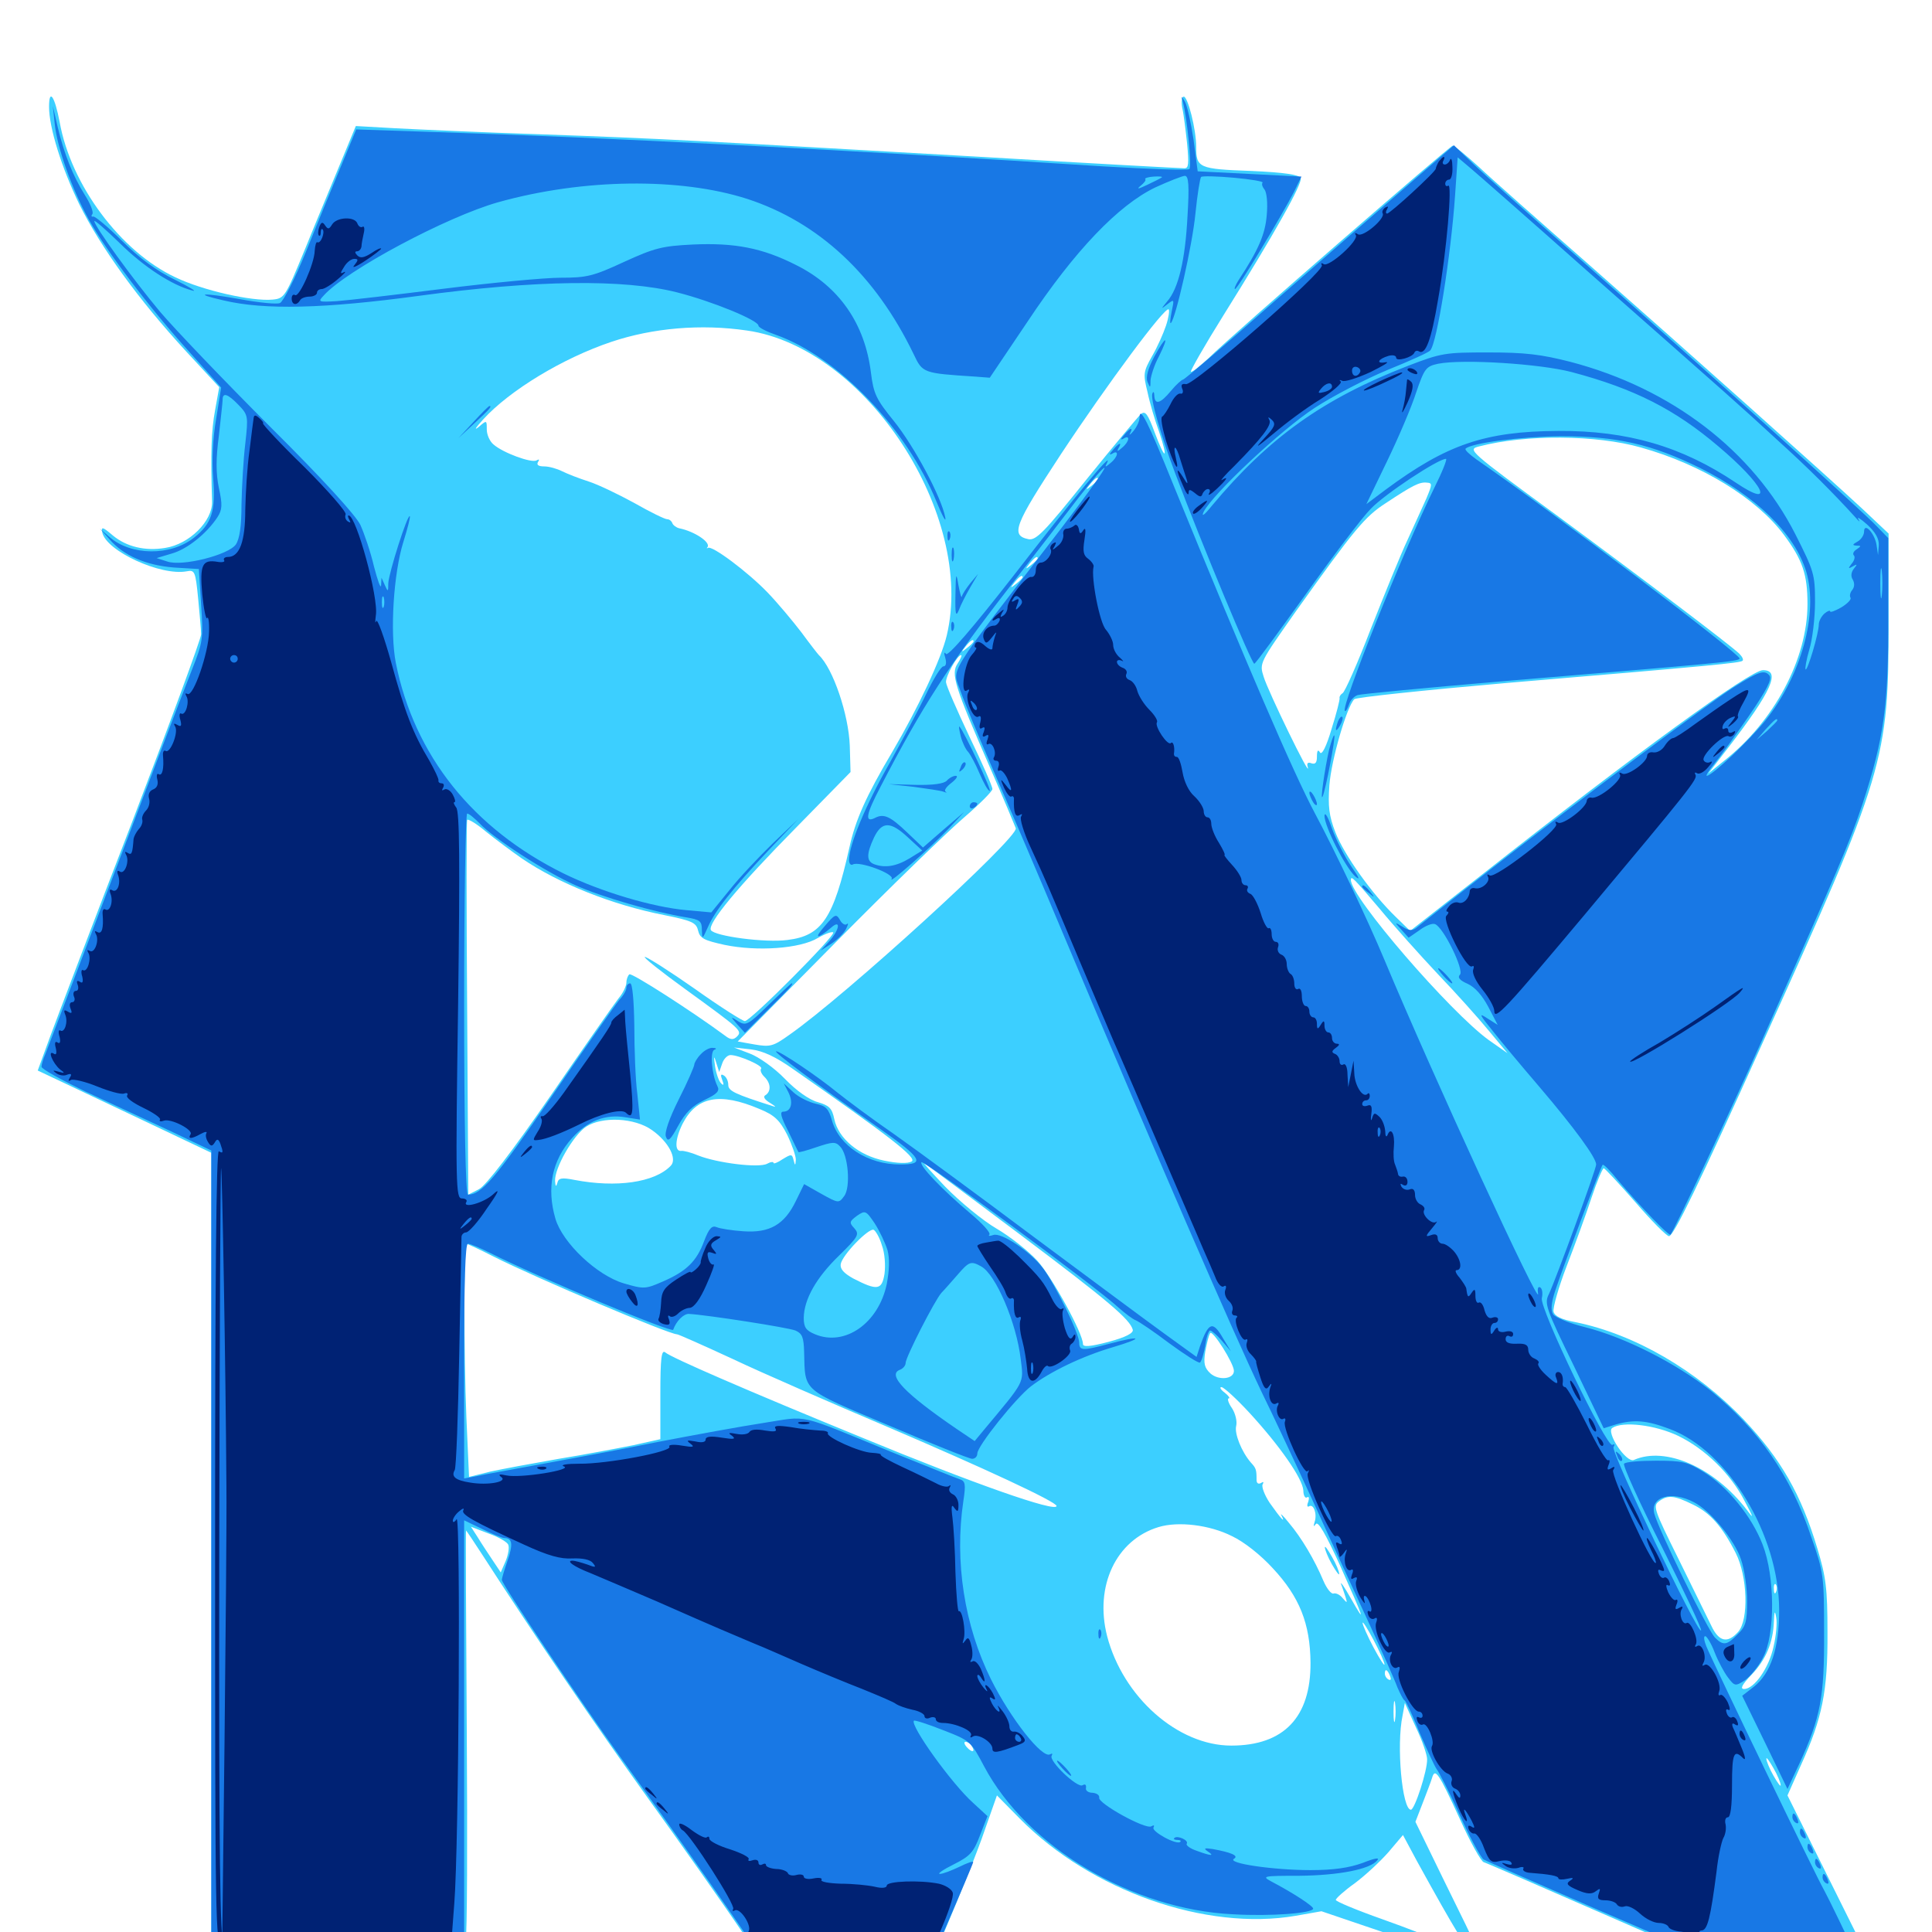 <svg xmlns="http://www.w3.org/2000/svg" viewBox="0 -1000 1000 1000">
	<path fill="#3ccfff" d="M25.391 -944.727C25.391 -933.984 31.836 -913.281 41.016 -894.336C52.148 -871.875 71.68 -844.922 96.289 -818.164L113.477 -799.609L111.328 -787.695C109.375 -777.148 108.984 -766.016 109.766 -740.234C109.961 -730.273 98.047 -718.359 85.547 -716.406C75.195 -714.648 65.43 -716.992 58.398 -722.852C53.125 -727.344 52.344 -727.539 52.93 -724.414C54.883 -714.844 83.203 -701.758 96.68 -704.297C100.781 -705.078 101.172 -704.297 102.539 -690.43C103.32 -682.227 104.102 -673.828 104.102 -671.68C104.102 -669.531 88.086 -625.977 68.555 -575C48.828 -524.023 29.883 -474.023 26.172 -464.062L19.531 -445.898L40.625 -435.938C52.148 -430.469 72.266 -420.898 85.547 -414.648L109.375 -403.32V-197.266V8.984H174.609H239.844L241.016 4.492C241.797 2.148 241.992 -46.68 241.602 -103.711C241.211 -160.938 241.016 -207.812 241.211 -207.812C241.406 -207.812 245.312 -201.953 250 -194.727C276.172 -154.102 308.789 -106.25 334.766 -70.117C350.977 -47.656 373.633 -15.625 384.961 1.172L405.469 31.445H440.43H475.391L489.453 -1.758C497.266 -20.117 506.445 -42.969 509.766 -52.93L516.016 -70.703L527.93 -58.594C564.844 -21.289 624.219 -0.391 670.703 -8.398L683.984 -10.742L716.211 0.195C733.984 6.25 750 10.742 751.758 10.352C756.25 9.375 743.359 3.32 715.43 -6.641C702.148 -11.328 691.406 -15.82 691.406 -16.602C691.406 -17.383 695.703 -21.289 701.172 -25.195C706.445 -29.102 714.258 -36.328 718.555 -41.211L726.172 -50.195L733.398 -36.719C753.516 -0.195 760.352 10.938 762.695 10.938C766.016 10.938 766.992 13.086 747.461 -26.562L732.617 -57.031L736.328 -66.602C738.281 -71.68 740.625 -77.734 741.211 -79.688C742.773 -85.156 744.531 -82.617 755.664 -58.398C760.938 -46.68 766.602 -36.523 767.969 -36.133C769.336 -35.742 798.633 -23.047 833.008 -8.008C954.883 45.312 966.602 50 975.781 50C980.469 50 984.375 49.609 984.375 49.023C984.375 48.633 971.094 21.484 954.688 -11.328L925.195 -70.703L932.227 -86.523C943.164 -110.547 946.094 -124.609 945.898 -155.078C945.898 -177.93 945.117 -183.789 940.625 -198.633C932.227 -226.562 921.875 -244.727 902.539 -265.234C878.125 -290.82 846.094 -309.375 815.625 -315.625C808.203 -316.992 804.688 -318.75 804.102 -321.094C803.711 -323.047 806.641 -333.594 810.938 -344.727C815.234 -355.859 821.094 -371.875 823.828 -380.273C826.562 -388.477 829.492 -395.312 830.078 -395.312C830.664 -395.312 838.086 -387.305 846.484 -377.734C854.883 -367.969 862.695 -360.156 863.867 -360.156C866.211 -360.156 879.102 -386.523 912.109 -459.766C975.781 -600.391 977.539 -606.641 977.539 -678.32V-723.828L963.867 -736.719C945.117 -754.102 873.633 -817.969 821.484 -863.867C797.656 -884.766 772.656 -906.836 765.82 -913.281C758.984 -919.531 752.734 -924.609 751.953 -924.609C750.586 -924.609 638.477 -827.344 625.586 -814.648C620.898 -810.352 616.797 -807.031 616.406 -807.617C616.016 -808.008 623.438 -821.094 633.203 -836.719C659.961 -879.492 674.219 -905.078 673.242 -907.812C672.461 -909.57 665.039 -910.742 647.461 -911.523C620.508 -912.5 619.141 -913.086 619.141 -924.023C619.141 -933.008 614.844 -950 612.695 -950C611.719 -950 611.328 -947.461 611.914 -944.141C612.695 -941.016 613.672 -932.617 614.453 -925.586C615.43 -915.234 615.234 -912.891 613.086 -912.891C611.523 -912.891 564.453 -915.43 508.789 -918.75C361.914 -927.148 341.016 -928.32 280.273 -930.469C250.195 -931.445 216.211 -933.008 204.883 -933.594L184.18 -934.766L176.172 -915.43C171.875 -904.883 163.477 -884.961 157.812 -870.898C147.656 -846.289 147.266 -845.508 141.016 -844.922C130.469 -843.945 105.078 -849.609 90.82 -856.445C62.5 -869.727 36.719 -904.102 30.859 -936.914C28.32 -950.195 25.391 -954.492 25.391 -944.727ZM603.516 -831.445C602.148 -827.344 599.023 -820.312 596.289 -815.625C591.797 -807.617 591.602 -806.445 593.945 -797.07C595.117 -791.406 597.852 -782.227 600 -776.367C604.883 -761.719 603.125 -761.523 597.656 -776.172C594.141 -785.742 592.773 -787.5 590.625 -785.742C589.062 -784.375 576.367 -769.141 562.305 -751.758C540.43 -724.414 536.328 -720.312 532.422 -720.898C522.852 -722.852 525 -728.125 549.219 -765.039C573.242 -801.367 603.125 -841.602 604.883 -839.844C605.469 -839.453 604.883 -835.547 603.516 -831.445ZM386.719 -828.906C448.242 -820.117 504.883 -733.398 490.039 -671.094C487.109 -658.789 475.391 -633.984 461.914 -610.938C448.242 -587.891 442.773 -575.586 439.648 -561.328C431.445 -524.609 425.391 -515.625 407.617 -513.477C396.094 -511.914 369.922 -515.43 367.969 -518.555C366.016 -521.875 382.422 -541.602 411.914 -571.484L440.234 -600.391L439.844 -614.062C439.258 -630.078 431.25 -653.906 423.828 -660.938C423.242 -661.523 419.141 -666.797 414.844 -672.656C410.352 -678.516 402.539 -687.891 397.266 -693.359C387.109 -703.906 368.359 -717.969 366.406 -716.406C365.82 -716.016 365.625 -716.211 366.211 -716.797C367.969 -719.336 359.375 -725 351.562 -726.562C350 -726.953 348.438 -728.125 348.047 -729.102C347.656 -730.273 346.484 -731.25 345.312 -731.25C344.141 -731.25 336.523 -734.961 328.32 -739.648C320.117 -744.141 309.57 -749.219 304.688 -750.781C299.805 -752.344 293.75 -754.688 291.016 -756.055C288.281 -757.422 284.18 -758.594 281.641 -758.594C278.711 -758.594 277.539 -759.375 278.516 -760.938C279.297 -762.109 279.102 -762.5 277.734 -761.719C275.195 -760.156 260.352 -765.625 255.469 -769.922C253.516 -771.484 251.953 -775 251.953 -777.734C251.953 -782.617 251.953 -782.617 247.656 -778.906C245.117 -776.953 246.289 -778.711 250 -782.812C263.867 -798.047 291.406 -814.648 316.406 -823.047C337.891 -830.273 362.891 -832.422 386.719 -828.906ZM849.414 -768.359C880.859 -759.57 909.375 -741.992 923.438 -723.047C933.008 -710.156 935.547 -702.734 935.547 -687.305C935.547 -658.984 918.359 -626.562 892.188 -606.055L884.18 -599.609L894.727 -613.281C916.992 -642.188 921.875 -653.125 912.5 -653.125C906.055 -653.125 846.289 -609.766 766.797 -547.07L729.883 -518.164L722.266 -525.586C709.961 -537.5 695.703 -557.617 691.211 -569.141C687.891 -577.734 687.305 -582.617 688.086 -593.555C689.062 -606.641 697.07 -634.18 700.977 -638.086C701.953 -639.062 737.305 -642.773 779.688 -646.484C886.133 -655.469 900.781 -656.836 901.953 -658.008C902.539 -658.594 901.758 -660.156 900.195 -661.719C894.727 -666.797 851.172 -699.805 805.859 -733.203C759.961 -766.797 759.375 -767.383 765.625 -768.945C789.648 -775.195 826.172 -775 849.414 -768.359ZM568.359 -751.953C568.359 -751.562 566.797 -750 565.039 -748.633C561.914 -746.094 561.719 -746.289 564.258 -749.414C566.797 -752.539 568.359 -753.516 568.359 -751.953ZM738.281 -741.992C736.328 -737.695 732.031 -728.125 728.516 -720.508C725 -713.086 716.602 -692.383 709.57 -674.609C702.734 -656.836 696.094 -641.797 694.922 -641.211C693.945 -640.625 693.164 -639.453 693.359 -638.672C693.555 -637.891 691.797 -630.859 689.258 -622.852C686.523 -613.477 684.18 -608.984 683.203 -610.547C682.227 -612.305 681.641 -611.523 681.641 -608.398C681.641 -605.273 680.859 -604.297 678.906 -604.883C676.953 -605.664 676.172 -605.078 676.953 -602.734C678.516 -596.484 656.25 -642.383 654.102 -649.609C651.758 -656.836 651.953 -656.836 670.898 -683.789C701.172 -726.172 706.445 -732.617 717.383 -739.648C731.25 -748.828 734.766 -750.586 738.477 -750.195C741.406 -750 741.406 -749.414 738.281 -741.992ZM537.109 -710.938C537.109 -710.547 535.547 -708.984 533.789 -707.617C530.664 -705.078 530.469 -705.273 533.008 -708.398C535.547 -711.523 537.109 -712.5 537.109 -710.938ZM529.297 -701.172C529.297 -700.781 527.734 -699.219 525.977 -697.852C522.852 -695.312 522.656 -695.508 525.195 -698.633C527.734 -701.758 529.297 -702.734 529.297 -701.172ZM509.766 -675.781C509.766 -677.344 508.203 -676.367 505.664 -673.242C503.125 -670.117 503.32 -669.922 506.445 -672.461C508.203 -673.828 509.766 -675.391 509.766 -675.781ZM503.906 -667.969C503.906 -667.578 502.344 -666.016 500.586 -664.648C497.461 -662.109 497.266 -662.305 499.805 -665.43C502.344 -668.555 503.906 -669.531 503.906 -667.969ZM495.703 -656.641C491.992 -651.172 494.141 -644.727 512.5 -602.539C519.336 -586.914 525.195 -572.852 525.781 -571.289C527.148 -566.406 437.305 -484.375 408.398 -464.258C400.195 -458.398 398.633 -458.008 390.625 -459.375L381.836 -460.938L432.617 -512.305C460.547 -540.625 490.234 -569.336 498.633 -576.562C506.836 -583.594 513.672 -590.43 513.672 -591.602C513.672 -592.969 508.398 -605.078 501.758 -618.75C495.312 -632.422 489.844 -644.922 489.648 -646.875C489.453 -650 495.508 -660.938 497.461 -660.938C498.047 -660.938 497.266 -658.984 495.703 -656.641ZM270.117 -555.664C289.062 -542.773 316.797 -531.641 343.75 -526.367C358.203 -523.438 360.352 -522.461 361.328 -518.359C362.305 -514.258 364.453 -513.281 375 -510.938C391.992 -507.422 414.062 -508.984 423.242 -514.453C426.953 -516.602 430.664 -517.969 431.25 -517.383C432.812 -516.016 388.477 -471.484 385.547 -471.484C384.375 -471.484 372.656 -478.906 359.766 -488.086C346.68 -497.266 334.961 -504.688 333.789 -504.688C332.617 -504.688 342.188 -497.07 354.883 -487.891C383.398 -467.188 384.375 -466.406 381.445 -463.477C379.688 -461.719 378.125 -461.719 375.391 -463.867C358.203 -476.562 327.148 -496.484 325.781 -495.703C325 -495.117 324.219 -493.164 324.219 -491.406C324.219 -489.648 322.461 -485.938 320.117 -483.203C317.969 -480.469 302.148 -457.812 284.961 -432.812C264.453 -403.125 251.562 -386.523 248.047 -384.57L242.383 -381.641L241.797 -477.93C241.406 -530.664 241.406 -574.805 241.797 -575.586C242.188 -576.367 246.68 -573.633 251.562 -569.531C256.641 -565.43 265.039 -559.18 270.117 -555.664ZM714.062 -529.688C721.484 -520.703 734.961 -505.664 744.141 -495.898C753.32 -486.328 765.234 -473.047 770.508 -466.602L780.273 -454.883L770.508 -461.719C750.586 -476.172 699.219 -535.547 699.219 -544.531C699.219 -547.07 700.781 -545.312 714.062 -529.688ZM410.742 -446.484C459.766 -412.305 475 -400.586 471.875 -398.828C469.922 -397.656 464.453 -397.852 457.812 -399.219C444.336 -401.953 433.984 -410.742 431.836 -420.703C430.664 -426.367 429.297 -427.734 423.438 -429.492C418.945 -430.664 412.305 -435.352 406.25 -441.602C400.781 -447.266 392.773 -452.93 388.086 -454.688L379.883 -457.812L388.672 -456.836C394.922 -456.055 401.367 -453.125 410.742 -446.484ZM373.828 -449.609C374.609 -451.953 376.562 -453.906 378.125 -453.906C382.422 -453.906 395.312 -448.242 393.945 -446.875C393.359 -446.094 393.945 -444.336 395.508 -442.773C399.023 -439.453 399.219 -435.156 396.289 -433.203C394.727 -432.422 395.703 -430.859 398.633 -429.102C401.172 -427.539 401.953 -426.758 400.391 -427.344C380.078 -433.789 376.953 -435.352 376.953 -438.477C376.953 -440.43 375.977 -442.578 374.609 -443.359C373.047 -444.336 372.852 -443.555 373.828 -441.016C374.805 -438.477 374.609 -437.891 373.242 -439.258C372.07 -440.43 370.703 -444.336 370.117 -448.047C369.336 -453.516 369.531 -453.906 370.703 -450L372.266 -445.117ZM393.164 -425.977C400.781 -422.852 403.516 -420.312 407.422 -412.695C409.961 -407.422 411.914 -401.758 411.914 -399.805C411.719 -396.484 411.523 -396.484 410.742 -399.609C409.961 -402.734 409.57 -402.734 405.078 -400C402.539 -398.242 400.391 -397.461 400.391 -398.047C400.391 -398.828 398.828 -398.633 397.07 -397.656C392.773 -395.312 371.094 -398.047 361.328 -401.953C357.617 -403.516 353.711 -404.492 352.539 -404.297C349.023 -403.906 349.414 -410.547 353.32 -418.359C360.547 -432.422 372.461 -434.766 393.164 -425.977ZM337.5 -415.039C346.094 -408.984 350.781 -400 347.07 -396.484C338.672 -387.891 318.945 -385.156 297.461 -389.258C290.625 -390.625 289.062 -390.234 288.477 -387.695C287.891 -385.547 287.5 -385.742 287.305 -388.672C286.914 -395.312 296.68 -412.305 303.32 -416.797C311.719 -422.266 328.516 -421.484 337.5 -415.039ZM528.32 -360.742C573.828 -326.562 584.961 -316.992 586.328 -311.719C586.719 -309.961 582.617 -307.812 573.828 -305.469C564.258 -302.93 560.547 -302.734 560.547 -304.297C560.547 -309.961 544.336 -339.258 536.914 -347.461C532.227 -352.539 522.852 -359.961 515.82 -364.062C508.789 -368.164 496.875 -377.93 489.258 -385.742C481.836 -393.555 476.953 -399.023 478.516 -397.852C480.078 -396.875 502.539 -380.078 528.32 -360.742ZM456.445 -355.469C458.008 -351.367 458.398 -344.922 457.812 -340.625C456.445 -332.227 454.102 -331.836 441.602 -338.281C436.719 -341.016 434.766 -343.164 435.156 -345.703C435.938 -350.391 449.414 -364.258 452.148 -363.477C453.125 -363.086 455.273 -359.57 456.445 -355.469ZM255.469 -349.609C277.93 -338.281 346.289 -309.375 350.391 -309.375C351.172 -309.375 364.258 -303.516 379.492 -296.484C394.727 -289.258 430.664 -273.633 459.18 -261.523C508.594 -240.43 546.875 -222.656 546.875 -220.508C546.875 -216.992 503.516 -232.227 446.289 -255.859C387.109 -280.078 347.461 -297.266 344.336 -300C342.383 -301.562 341.797 -297.07 341.797 -278.516V-255.078L327.734 -251.953C319.922 -250.391 302.539 -247.07 289.258 -244.922C275.781 -242.578 259.961 -239.648 253.711 -238.281L242.773 -235.547L241.406 -266.211C240.039 -299.805 240.039 -356.25 241.406 -356.25C241.797 -356.25 248.242 -353.32 255.469 -349.609ZM638.672 -290.43C638.672 -286.133 630.859 -285.352 626.562 -289.062C623.438 -291.992 622.852 -294.141 623.828 -300.391C624.609 -304.492 625.586 -308.789 626.367 -309.961C627.539 -311.914 638.672 -294.336 638.672 -290.43ZM646.875 -268.555C662.305 -251.758 674.219 -234.766 674.609 -228.516C674.609 -225.977 675.586 -224.219 676.562 -225C677.539 -225.586 677.734 -224.609 677.148 -222.656C676.367 -220.898 676.562 -219.727 677.539 -220.312C679.883 -221.875 681.836 -216.406 680.469 -212.305C679.688 -209.766 679.883 -209.57 681.055 -211.133C682.227 -212.891 686.133 -206.055 693.555 -189.844C706.25 -161.328 707.227 -158.594 699.219 -172.656C695.898 -178.516 693.555 -181.836 694.141 -180.078C694.922 -178.125 695.898 -175 696.484 -173.242C697.461 -170.117 697.266 -170.117 694.922 -172.852C693.555 -174.609 691.406 -175.586 690.234 -175.195C689.062 -174.805 686.719 -177.734 684.961 -181.836C680.469 -192.578 673.633 -204.102 667.188 -211.719C664.258 -215.43 662.305 -217.188 663.281 -215.625C665.625 -210.938 662.891 -214.062 657.227 -222.07C654.492 -226.172 652.93 -230.469 653.516 -231.641C654.297 -233.008 653.906 -233.203 652.734 -232.422C651.367 -231.641 650.391 -232.227 650.391 -233.984C650.391 -239.258 650.195 -240.039 647.461 -242.969C642.578 -248.633 638.867 -258.008 639.844 -261.914C640.43 -264.258 639.453 -268.359 637.695 -271.094C635.742 -273.828 635.156 -276.172 635.938 -276.172C636.914 -276.172 635.938 -277.539 633.984 -279.102C631.836 -280.664 631.055 -282.031 632.227 -282.031C633.398 -282.031 640.039 -275.977 646.875 -268.555ZM868.555 -256.836C882.617 -250 895.703 -237.305 903.125 -222.852C907.812 -214.062 907.812 -213.477 904.102 -218.555C887.305 -240.43 862.109 -251.562 845.703 -244.336C841.797 -242.578 831.055 -258.789 834.57 -260.938C840.039 -264.453 856.641 -262.5 868.555 -256.836ZM876.172 -221.289C885.156 -216.992 891.406 -209.961 898.438 -196.094C904.492 -184.18 905.273 -161.523 899.609 -155.273C894.141 -149.219 889.648 -150.195 885.742 -158.594C883.789 -162.5 876.172 -178.125 868.75 -193.164C856.25 -218.359 855.469 -220.508 858.594 -222.852C863.281 -226.367 866.602 -225.977 876.172 -221.289ZM637.695 -204.883C643.945 -201.953 652.539 -195.117 658.789 -188.281C672.656 -173.438 678.125 -159.57 678.32 -139.453C678.516 -111.133 664.453 -96.484 637.305 -96.484C609.57 -96.484 581.25 -121.68 573.047 -153.125C566.406 -179.102 577.734 -202.93 599.609 -209.57C609.766 -212.695 626.172 -210.742 637.695 -204.883ZM263.086 -200.391C263.672 -199.023 263.086 -195.312 261.719 -191.992L259.18 -186.133L254.883 -192.578C252.539 -196.094 249.023 -201.367 247.266 -204.297L243.75 -209.766L252.93 -206.25C258.008 -204.492 262.695 -201.758 263.086 -200.391ZM919.336 -176.172C918.75 -174.609 918.164 -175.195 918.164 -177.344C917.969 -179.492 918.555 -180.664 919.141 -179.883C919.727 -179.297 919.922 -177.539 919.336 -176.172ZM917.969 -147.656C915.625 -136.719 908.008 -125.781 902.734 -125.781C900.586 -125.781 901.562 -127.93 906.641 -133.203C914.062 -141.016 917.773 -149.805 918.164 -160.742C918.359 -166.211 918.75 -166.602 919.336 -162.891C919.922 -160.156 919.336 -153.32 917.969 -147.656ZM716.602 -138.477C716.602 -137.5 714.062 -141.406 710.938 -147.266C707.812 -153.125 705.273 -158.984 705.273 -159.961C705.273 -161.133 707.812 -157.031 710.938 -151.172C714.062 -145.312 716.602 -139.648 716.602 -138.477ZM719.531 -132.422C720.117 -130.859 719.922 -130.078 718.75 -130.664C717.578 -131.25 716.797 -132.617 716.797 -133.789C716.797 -136.523 718.164 -135.938 719.531 -132.422ZM722.07 -109.766C721.68 -107.227 721.289 -109.18 721.289 -114.062C721.289 -118.945 721.68 -120.898 722.07 -118.555C722.461 -116.016 722.461 -112.109 722.07 -109.766ZM738.672 -89.453C738.867 -83.594 732.227 -63.281 730.273 -63.281C725.781 -63.281 722.656 -96.484 725.977 -112.109L727.148 -118.555L732.812 -106.055C736.133 -99.219 738.672 -91.602 738.672 -89.453ZM502.93 -96.289C505.078 -93.164 503.125 -92.578 500.391 -95.703C499.023 -97.266 498.828 -98.438 499.805 -98.438C500.781 -98.438 502.344 -97.461 502.93 -96.289ZM921.68 -75.977C921.68 -75 920.117 -77.148 917.969 -80.859C915.82 -84.57 914.258 -88.672 914.258 -89.648C914.258 -90.82 915.82 -88.477 917.969 -84.766C920.117 -81.055 921.68 -77.148 921.68 -75.977ZM685.742 -199.023C685.742 -198.047 687.305 -193.945 689.453 -190.234C691.602 -186.523 693.164 -184.375 693.164 -185.352C693.164 -186.523 691.602 -190.43 689.453 -194.141C687.305 -197.852 685.742 -200.195 685.742 -199.023Z"/>
	<path fill="#1878e5" d="M612.305 -947.07C614.453 -938.672 616.992 -913.867 615.625 -912.5C614.844 -911.719 594.922 -912.5 571.289 -913.867C445.117 -922.07 307.812 -929.102 225.391 -931.641L184.375 -933.008L176.367 -913.672C171.875 -902.93 163.672 -883.008 158.203 -869.336C152.539 -855.469 146.484 -843.75 144.922 -843.164C143.359 -842.383 133.984 -843.359 124.414 -845.117C104.688 -848.633 99.414 -848.242 115.625 -844.531C136.914 -839.453 167.773 -840.234 216.797 -846.875C277.148 -855.078 323.047 -855.664 350.586 -848.633C368.945 -843.945 392.578 -834.18 392.578 -831.445C392.578 -830.469 396.875 -828.32 401.953 -826.562C433.594 -815.234 469.531 -777.93 484.766 -740.234C487.891 -732.617 489.844 -729.102 489.258 -732.227C487.305 -742.578 473.242 -768.945 462.695 -782.031C453.516 -793.359 452.148 -796.094 450.781 -807.227C447.656 -832.422 434.375 -851.758 411.914 -862.891C394.531 -871.68 380.273 -874.414 358.594 -873.438C342.773 -872.656 338.867 -871.68 323.047 -864.453C307.031 -857.031 303.711 -856.25 290.234 -856.25C282.031 -856.25 254.883 -853.711 229.883 -850.586C205.078 -847.461 180.078 -844.531 174.414 -844.141C164.648 -843.555 164.453 -843.75 167.578 -847.07C179.297 -860.156 231.445 -887.891 257.812 -895.312C301.758 -907.617 351.953 -908.203 386.719 -897.07C423.828 -884.961 453.125 -857.617 472.852 -816.797C477.539 -806.836 477.734 -806.836 504.688 -805.078L512.305 -804.492L532.031 -833.789C556.445 -870.508 578.906 -893.75 597.852 -902.93C605.078 -906.25 612.109 -908.984 613.281 -908.984C615.234 -908.984 615.625 -904.102 614.648 -888.086C613.477 -865.43 609.961 -850.586 604.102 -843.945C600.781 -839.844 600.781 -839.844 604.297 -842.578C607.812 -845.312 607.812 -845.117 606.445 -838.672C605.664 -834.961 605.469 -832.227 606.055 -832.812C608.594 -835.352 617.188 -873.242 618.75 -889.453C619.727 -899.219 621.094 -907.617 621.68 -908.398C622.266 -908.984 629.883 -908.789 638.672 -908.008C647.461 -907.227 654.102 -906.055 653.516 -905.469C652.93 -904.883 653.32 -903.32 654.492 -901.953C655.664 -900.391 656.25 -894.922 655.664 -888.672C654.883 -878.906 651.562 -870.898 641.016 -854.883C639.453 -852.344 638.672 -850.391 639.258 -850.391C640.625 -850.391 663.477 -888.477 669.727 -900.586L673.633 -908.594L646.875 -909.961L619.922 -911.328L617.773 -927.734C616.406 -936.719 614.453 -945.508 613.281 -947.461C611.328 -950.586 611.328 -950.586 612.305 -947.07ZM601.367 -908.203C600.977 -907.812 597.461 -906.055 593.75 -904.297C589.258 -902.148 588.086 -901.953 590.234 -903.711C592.188 -905.273 593.359 -906.836 592.773 -907.227C592.383 -907.812 594.336 -908.398 597.07 -908.594C600 -908.789 601.953 -908.594 601.367 -908.203ZM28.32 -935.938C29.492 -923.828 37.305 -901.758 46.094 -886.133C55.078 -870.117 77.148 -840.82 98.242 -817.578L114.453 -799.414L111.914 -783.398C110.156 -773.438 109.57 -761.719 110.352 -752.344C111.719 -735.547 109.57 -728.906 100.391 -721.68C88.281 -712.109 67.773 -712.305 56.641 -722.07L51.758 -726.367L56.641 -720.898C64.062 -712.305 75.586 -707.422 90.039 -706.25L102.93 -705.469L104.102 -686.914C105.273 -669.531 105.078 -667.773 99.414 -653.516C96.094 -645.312 78.125 -598.047 59.375 -548.633C40.625 -499.219 24.414 -456.836 23.438 -454.297C22.266 -451.758 21.484 -448.828 21.484 -447.852C21.484 -446.68 31.836 -441.016 44.336 -434.961C57.031 -429.102 76.758 -419.922 88.477 -414.453L109.375 -404.492V-198.633V7.031H174.805H240.234V-103.125V-213.086L249.609 -208.594C254.688 -206.055 259.766 -203.906 261.133 -203.906C265.234 -203.906 265.625 -200.586 262.695 -192.188C261.133 -187.695 259.766 -183.203 259.766 -182.227C259.766 -180.078 300 -119.922 320.898 -90.82C353.516 -45.703 385.547 0.195 395.508 15.43L405.273 30.273L440.43 29.883L475.391 29.492L489.648 -2.734C497.266 -20.508 503.711 -35.547 503.711 -36.133C503.906 -36.914 500.586 -35.742 496.68 -33.789C492.578 -31.836 488.086 -30.078 486.523 -30.078C484.961 -30.078 488.086 -32.227 493.555 -34.961C502.148 -39.258 503.906 -41.211 507.227 -50L511.133 -59.961L503.711 -66.797C492.578 -76.758 470.898 -107.031 473.047 -109.375C473.438 -109.766 480.273 -107.617 488.086 -104.492C502.344 -99.023 502.539 -98.633 509.375 -85.742C531.445 -44.141 585.742 -11.719 638.086 -9.18C658.008 -8.008 679.688 -9.766 679.688 -12.109C679.688 -13.477 669.141 -20.312 658.008 -26.172C652.93 -28.906 653.711 -29.102 672.461 -29.102C692.773 -29.297 709.18 -32.422 712.891 -37.109C714.258 -38.672 711.719 -38.281 705.273 -35.742C698.242 -33.203 690.234 -32.031 678.32 -32.031C659.18 -32.031 634.961 -35.547 638.672 -37.891C641.406 -39.453 637.305 -41.211 627.539 -42.969C623.438 -43.555 622.852 -43.359 625 -41.797C628.906 -39.258 626.953 -39.258 619.531 -41.992C616.016 -43.164 613.672 -44.922 614.258 -45.703C615.43 -47.461 609.375 -50.195 607.812 -48.633C607.227 -48.047 608.008 -47.656 609.375 -47.656C610.742 -47.656 611.523 -47.266 610.938 -46.68C609.18 -44.727 595.703 -52.148 597.07 -54.102C597.656 -55.273 597.266 -55.469 595.898 -54.688C592.969 -52.93 568.164 -66.602 568.945 -69.531C569.141 -70.898 567.578 -71.875 565.43 -72.07C563.281 -72.07 561.719 -73.242 562.109 -74.609C562.305 -76.172 561.719 -76.758 560.352 -75.977C557.812 -74.219 542.773 -88.477 544.336 -91.211C544.922 -92.383 544.727 -92.578 543.555 -91.992C539.648 -89.453 523.242 -110.156 512.891 -130.859C499.219 -158.398 493.945 -191.797 498.633 -223.047C500 -232.031 499.609 -233.398 496.68 -234.375C494.727 -234.961 479.492 -241.211 462.891 -247.852C411.328 -268.945 419.141 -267.188 395.117 -263.477C383.594 -261.719 359.18 -257.227 340.82 -253.711C322.656 -250 295.312 -244.922 280.273 -242.188C265.234 -239.453 250 -236.719 246.68 -235.938L240.234 -234.766V-295.508C240.234 -335.938 240.82 -356.25 242.188 -356.25C243.359 -356.25 248.438 -354.102 253.516 -351.562C279.492 -338.477 347.852 -309.961 348.438 -311.719C350 -316.211 353.906 -320.117 356.641 -319.922C366.406 -319.336 407.812 -312.891 411.719 -311.328C415.234 -309.766 416.016 -307.812 416.211 -300.195C416.797 -279.492 414.453 -281.445 459.766 -262.305C482.227 -252.734 501.758 -244.922 503.125 -244.922C504.688 -244.922 505.859 -246.094 505.859 -247.656C505.859 -251.562 525.781 -276.367 533.594 -282.422C543.555 -290.039 560.156 -298.047 576.172 -302.734C592.578 -307.617 591.016 -308.984 574.219 -304.492C560.352 -300.781 558.594 -300.781 558.594 -305.078C558.594 -309.766 546.094 -335.352 539.844 -343.555C533.203 -352.344 518.164 -362.305 514.062 -360.742C512.305 -360.156 511.328 -360.156 512.109 -360.938C512.891 -361.914 508.398 -366.797 502.344 -371.875C487.695 -384.18 475.586 -396.875 476.953 -398.438C478.125 -399.609 567.578 -333.789 579.102 -323.047C582.422 -320.117 586.328 -317.188 587.891 -316.602C589.453 -316.016 597.266 -310.742 605.273 -304.688C613.281 -298.828 620.312 -294.336 621.094 -294.727C621.875 -295.312 623.047 -299.219 623.828 -303.516C624.414 -307.812 625.586 -311.328 626.367 -311.328C627.148 -311.328 629.883 -308.984 632.422 -306.055L637.109 -300.586L633.203 -307.031C627.734 -316.602 625.586 -315.82 621.094 -303.125L619.336 -297.656L602.344 -309.961C593.164 -316.602 562.695 -339.258 534.57 -360.156C506.445 -381.25 474.219 -404.883 462.891 -412.891C451.562 -420.703 438.477 -430.469 433.594 -434.375C422.852 -443.164 403.906 -455.859 401.758 -455.859C399.805 -455.859 422.07 -439.258 455.664 -415.625C477.539 -400.195 479.102 -397.266 465.82 -397.266C449.219 -397.266 434.375 -406.836 430.664 -419.922C428.906 -426.172 427.539 -427.539 422.266 -428.711C418.75 -429.492 413.477 -432.031 410.742 -434.57L405.664 -439.258L408.008 -434.766C410.742 -429.492 409.57 -424.609 405.469 -424.609C403.516 -424.609 404.102 -422.07 408.008 -414.453C410.742 -408.789 413.086 -403.906 413.281 -403.711C413.281 -403.32 417.578 -404.492 422.656 -406.25C430.859 -408.984 432.422 -409.18 434.766 -406.641C439.062 -402.539 440.43 -385.352 436.914 -380.859C434.18 -377.148 433.984 -377.148 425.195 -382.031L416.211 -387.109L411.914 -378.32C406.055 -366.211 398.438 -361.719 384.766 -362.695C378.906 -363.086 372.656 -364.062 370.898 -364.844C368.555 -365.82 366.992 -364.258 364.453 -357.617C360.547 -347.07 355.273 -341.992 343.164 -336.719C334.18 -332.812 333.398 -332.617 322.852 -335.742C308.984 -339.844 291.211 -356.641 287.5 -369.141C282.812 -385.156 285.742 -399.414 296.094 -410.938C304.102 -419.922 313.477 -423.438 323.828 -421.68L331.25 -420.508L329.883 -433.789C328.906 -441.016 328.32 -457.031 328.32 -469.141C328.125 -482.227 327.344 -491.016 326.172 -491.016C325.195 -491.016 324.219 -490.039 324.219 -488.672C324.219 -487.5 322.656 -484.57 320.508 -482.422C318.555 -480.078 302.734 -457.617 285.352 -432.227C256.25 -389.844 249.219 -381.641 242.188 -381.641C241.016 -381.641 240.234 -419.141 240.234 -480.273C240.234 -534.57 241.016 -578.906 241.797 -578.906C242.773 -578.906 245.508 -576.562 248.242 -573.828C255.273 -566.211 282.422 -548.633 297.852 -541.797C311.328 -535.742 339.062 -527.734 355.078 -525.195C362.305 -524.023 363.281 -523.242 363.281 -518.75C363.477 -513.672 363.477 -513.672 366.406 -520.117C369.922 -528.32 378.906 -539.844 398.242 -560.352L413.086 -575.977L400 -563.477C392.773 -556.445 382.617 -545.703 377.539 -539.258L368.164 -527.734L355.273 -528.906C337.695 -530.469 310.938 -538.477 291.797 -547.852C244.727 -571.094 214.453 -608.984 204.883 -656.836C201.758 -672.852 203.711 -703.32 208.789 -719.531C210.938 -726.367 212.5 -732.422 212.109 -732.812C210.938 -733.984 201.172 -703.32 200.977 -698.047C200.977 -693.555 200.781 -693.555 199.219 -697.07L197.461 -700.977L197.266 -697.07C197.07 -694.922 195.508 -699.414 193.555 -706.836C191.797 -714.453 188.477 -724.023 186.523 -728.32C184.18 -733.203 167.188 -751.953 139.844 -779.102C116.016 -802.93 90.43 -829.688 82.812 -838.672C68.75 -855.469 48.828 -883.008 48.828 -885.547C48.828 -886.328 54.688 -881.25 62.109 -874.023C74.609 -861.719 89.062 -852.344 99.609 -849.609C102.344 -848.828 98.242 -851.367 90.43 -855.273C81.055 -859.766 71.875 -866.602 63.086 -875.391C55.859 -882.617 49.023 -888.281 48.242 -887.891C47.266 -887.695 47.07 -888.281 47.852 -889.258C48.438 -890.43 46.68 -894.727 43.945 -899.023C37.695 -908.984 33.203 -920.312 29.883 -934.18L27.344 -945.117ZM123.438 -790.43C128.516 -785.156 128.516 -784.57 126.953 -770.312C125.977 -762.305 125.195 -748.242 125 -739.062C125 -727.539 124.023 -721.094 122.07 -718.164C118.164 -712.695 94.141 -706.641 86.523 -709.375L81.055 -711.133L88.867 -713.477C96.68 -715.625 106.836 -723.633 112.5 -732.227C115.039 -736.133 115.234 -738.672 113.281 -747.461C111.719 -755.078 111.719 -762.695 113.281 -774.414C114.258 -783.398 115.234 -791.797 115.234 -793.164C115.234 -797.07 117.969 -796.094 123.438 -790.43ZM198.633 -685.938C198.047 -684.57 197.656 -685.547 197.656 -688.281C197.656 -691.016 198.047 -691.992 198.633 -690.82C199.023 -689.453 199.023 -687.109 198.633 -685.938ZM459.375 -352.93C460.547 -348.438 460.352 -342.773 458.984 -335.352C454.688 -315.039 437.305 -302.93 421.875 -309.375C417.188 -311.328 416.016 -312.891 416.016 -317.969C416.211 -327.539 422.461 -338.672 434.375 -350.195C444.336 -359.961 444.922 -361.133 442.188 -364.258C439.453 -367.188 439.648 -367.773 443.555 -370.703C447.852 -373.633 448.242 -373.438 452.734 -366.797C455.273 -362.891 458.203 -356.641 459.375 -352.93ZM507.812 -344.531C515.43 -340.43 526.172 -315.234 528.32 -296.484C529.883 -283.789 530.859 -285.742 509.18 -259.766L504.492 -254.102L494.922 -260.547C468.359 -278.711 458.984 -288.477 465.82 -291.016C467.383 -291.602 468.75 -293.164 468.75 -294.531C468.75 -297.461 483.789 -326.953 487.305 -330.859C488.867 -332.422 492.578 -336.719 495.508 -340.039C501.562 -347.07 502.539 -347.461 507.812 -344.531ZM729.297 -904.688C716.406 -893.555 685.156 -866.406 659.766 -844.141C634.375 -821.68 613.086 -803.516 612.305 -803.516C611.719 -803.516 608.789 -800.977 606.055 -797.656C600.586 -791.016 597.656 -790.234 597.461 -795.312C597.461 -797.07 596.875 -797.656 596.484 -796.289C595.312 -793.75 600.781 -774.805 608.398 -754.688C621.875 -718.75 648.047 -656.055 649.219 -656.445C650 -656.641 661.914 -673.047 675.977 -692.578C690.039 -712.305 705.078 -732.227 709.57 -736.719C716.602 -744.141 744.336 -762.5 748.438 -762.5C749.219 -762.5 746.484 -755.664 742.383 -747.461C726.172 -714.453 693.945 -634.18 696.094 -632.031C696.68 -631.641 697.461 -633.203 698.242 -635.352C698.828 -637.5 700.977 -639.648 702.734 -640.234C704.492 -640.82 737.695 -643.945 776.367 -647.266C890.43 -656.836 900.391 -657.617 900.391 -659.18C900.391 -661.719 805.273 -733.789 764.062 -762.305C760.547 -764.844 758.008 -767.188 758.594 -767.773C761.523 -770.703 787.305 -774.023 807.812 -774.219C836.719 -774.219 854.883 -770.117 879.883 -757.812C908.789 -743.359 929.102 -723.633 934.961 -703.906C941.211 -682.422 932.422 -650.391 913.672 -626.953C905.273 -616.602 886.133 -598.438 883.398 -598.438C882.812 -598.438 884.57 -601.367 887.5 -604.883C890.234 -608.203 898.242 -619.336 905.273 -629.492C914.648 -643.164 917.383 -648.633 915.82 -650.391C913.281 -653.516 910.156 -652.344 897.461 -644.336C884.375 -636.133 816.211 -584.961 771.484 -550C751.562 -534.375 734.18 -520.703 732.812 -519.531C730.859 -518.164 728.906 -518.359 725.977 -520.312C721.68 -522.852 721.68 -522.852 725.391 -518.75L729.102 -514.648L734.766 -518.555C737.891 -520.898 741.406 -522.266 742.773 -521.68C747.07 -520.117 758.008 -497.852 755.664 -495.508C754.297 -494.141 755.469 -492.578 759.57 -490.82C763.477 -489.062 767.188 -484.766 770.312 -478.906L775.195 -469.531L769.922 -472.852C765.234 -475.977 765.625 -475 772.461 -466.602C776.758 -461.133 787.695 -448.047 797.07 -437.109C815.039 -416.016 826.172 -400.781 826.172 -397.266C826.172 -394.727 805.469 -338.281 801.758 -330.273C799.219 -325.391 800 -323.047 814.648 -292.969L830.078 -260.742L836.328 -262.695C845.898 -265.43 852.344 -264.844 864.258 -260.352C894.531 -249.023 920.703 -205.664 920.898 -166.797C920.898 -146.875 916.602 -133.984 907.812 -126.953L901.758 -122.266L913.477 -98.242L925.195 -74.023L931.445 -87.305C942.383 -111.328 944.336 -121.68 944.141 -155.078C944.141 -184.18 943.945 -186.133 937.5 -204.492C926.953 -236.133 910.156 -260.156 885.352 -280.273C867.578 -294.336 841.211 -307.812 820.312 -313.086C812.305 -315.039 804.883 -318.164 803.906 -319.727C802.539 -321.875 802.93 -325.781 805.078 -332.227C808.789 -343.555 828.516 -395.898 829.492 -397.07C829.883 -397.656 833.398 -394.141 837.305 -389.258C849.609 -374.805 863.867 -360.156 864.648 -360.938C866.211 -362.5 896.68 -426.953 912.109 -461.719C950.781 -548.438 957.617 -564.453 964.062 -583.984C975.195 -617.969 977.539 -634.961 977.344 -681.055V-721.484L971.484 -727.539C964.648 -734.961 874.609 -815.82 815.43 -867.969C791.797 -888.672 767.969 -909.961 762.5 -915.234L752.539 -924.805ZM821.094 -860.156C898.828 -791.602 899.609 -791.016 919.727 -772.461C936.133 -757.617 948.438 -745.312 960.352 -732.227C962.305 -729.883 963.086 -729.492 961.914 -731.25C960.938 -732.812 962.891 -731.641 966.406 -728.516C970.703 -724.609 972.656 -721.094 972.461 -717.773L972.07 -712.695L971.289 -717.969C970.312 -724.023 964.844 -729.883 964.844 -724.805C964.844 -723.047 963.281 -720.703 961.523 -719.727C958.789 -718.164 958.594 -717.773 960.938 -717.578C963.477 -717.578 963.477 -717.383 960.938 -715.625C959.375 -714.648 958.789 -713.281 959.57 -712.5C960.352 -711.719 959.766 -709.766 958.398 -708.203C956.445 -705.664 956.641 -705.469 958.984 -706.836C961.328 -708.203 961.523 -708.008 959.57 -705.664C958.203 -703.906 957.812 -701.758 958.984 -700C959.961 -698.242 959.961 -696.289 958.789 -694.727C957.617 -693.359 957.227 -691.602 957.812 -690.625C958.398 -689.844 956.25 -687.5 952.93 -685.547C949.805 -683.789 947.266 -682.812 947.266 -683.594C947.266 -684.18 945.898 -683.789 944.336 -682.422C942.773 -681.055 941.406 -678.516 941.406 -676.758C941.406 -672.266 935.547 -652.539 934.57 -653.516C934.18 -653.906 934.961 -658.594 936.523 -663.867C938.086 -668.945 939.453 -680.078 939.453 -688.477C939.453 -702.734 938.867 -704.492 929.297 -723.438C907.227 -766.797 865.039 -799.023 812.891 -812.695C797.656 -816.602 789.258 -817.578 770.508 -817.578C748.047 -817.578 746.289 -817.383 728.516 -810.547C684.766 -793.555 656.836 -773.633 627.148 -738.086C623.242 -733.203 621.68 -732.227 623.047 -735.156C627.93 -744.531 663.086 -777.539 680.469 -788.867C690.039 -795.117 707.031 -803.906 718.359 -808.594C729.492 -813.086 739.453 -817.578 740.234 -818.555C743.75 -822.07 750.977 -867.773 753.125 -898.633L754.492 -918.555L760.742 -913.281C764.258 -910.352 791.406 -886.523 821.094 -860.156ZM813.477 -807.422C845.898 -798.828 866.992 -788.086 889.453 -768.945C913.086 -749.023 919.336 -736.133 898.438 -750.195C870.508 -768.945 842.383 -777.148 806.641 -776.953C768.555 -776.758 748.828 -769.922 717.383 -746.68L707.227 -739.062L717.969 -761.328C723.828 -773.438 730.664 -789.453 733.008 -796.875C737.305 -809.375 738.086 -810.352 744.336 -811.719C757.227 -814.258 797.07 -811.719 813.477 -807.422ZM974.023 -691.797C973.633 -688.281 973.242 -691.016 973.242 -698.047C973.242 -705.078 973.633 -707.812 974.023 -704.492C974.414 -700.977 974.414 -695.117 974.023 -691.797ZM919.922 -627.148C919.922 -626.758 917.578 -624.414 914.648 -621.68L909.18 -616.992L913.867 -622.461C918.359 -627.344 919.922 -628.711 919.922 -627.148ZM597.461 -815.43C594.141 -809.18 592.969 -804.688 593.945 -802.344C595.312 -799.023 595.508 -799.023 595.508 -803.125C595.703 -805.469 597.461 -811.133 599.805 -815.43C605.469 -826.758 603.516 -826.562 597.461 -815.43ZM245.117 -781.641L237.305 -773.242L245.703 -781.055C253.32 -788.086 254.883 -789.844 253.32 -789.844C252.93 -789.844 249.219 -786.133 245.117 -781.641ZM589.844 -783.789C589.844 -782.227 588.477 -779.102 586.719 -776.953C585.156 -775 584.18 -774.414 584.961 -775.781C586.719 -779.102 584.961 -778.711 581.836 -774.805C579.883 -772.656 579.883 -772.07 581.641 -773.047C585.156 -775.195 584.57 -771.289 580.664 -768.164C578.516 -766.211 577.93 -766.211 578.906 -767.969C581.055 -771.484 579.102 -770.898 575.977 -766.992C574.023 -764.844 574.023 -764.258 575.781 -765.234C579.297 -767.383 578.711 -763.477 574.805 -760.352C572.07 -758.008 571.68 -758.008 573.047 -760.547C576.367 -767.188 556.641 -743.359 525 -702.539C502.93 -674.219 490.625 -660.156 489.648 -661.523C488.672 -662.891 488.477 -661.914 489.258 -659.57C490.039 -656.836 489.648 -655.078 488.281 -655.078C487.109 -655.078 483.203 -648.633 479.492 -641.016C475.781 -633.203 466.992 -616.797 460.156 -604.492C448.047 -583.203 439.453 -562.695 439.453 -554.883C439.453 -552.93 440.43 -551.953 441.406 -552.539C444.727 -554.492 463.086 -547.656 461.523 -545.117C459.375 -541.602 482.422 -561.914 491.211 -571.289L499.023 -579.688L488.281 -570.508L477.734 -561.328L469.727 -568.945C460.742 -577.539 457.422 -579.102 452.734 -576.562C447.461 -574.023 448.242 -578.516 455.859 -592.969C477.539 -634.766 491.211 -655.859 521.875 -695.312C535.156 -712.305 551.562 -733.594 558.398 -742.578C565.234 -751.367 571.289 -758.398 571.68 -757.812C572.266 -757.422 562.305 -743.555 549.609 -726.953C487.695 -646.289 492.969 -654.883 497.266 -641.992C499.023 -636.914 506.445 -618.945 513.672 -602.344C520.898 -585.742 537.695 -546.68 550.781 -515.43C599.023 -400.781 637.5 -312.109 652.734 -280.078C658.789 -267.773 671.094 -241.406 680.273 -221.484C689.258 -201.562 702.344 -173.438 708.984 -158.984C715.625 -144.531 722.07 -130.078 723.242 -126.758C724.609 -123.633 726.172 -120.312 727.148 -119.727C727.93 -119.141 731.445 -111.523 734.961 -102.734C738.672 -94.141 742.578 -85.742 743.555 -84.375C744.727 -83.008 750.195 -72.266 755.664 -60.352C760.938 -48.633 766.602 -38.281 767.969 -37.5C769.336 -36.719 795.117 -25.391 825.195 -12.305C855.273 0.586 888.281 15.039 898.438 19.727C933.203 35.547 969.336 50 973.828 50C977.93 50 977.344 48.242 963.477 18.164C955.273 0.781 946.68 -16.992 944.336 -21.289C939.648 -29.492 887.109 -138.477 883.203 -147.852C882.031 -150.781 881.641 -153.125 882.617 -153.125C883.398 -153.125 885.742 -149.414 887.5 -144.727C889.258 -140.234 892.383 -134.375 894.336 -131.836C897.852 -127.148 898.242 -127.148 903.125 -130.273C905.859 -132.227 910.156 -137.305 912.5 -141.992C918.945 -153.906 918.75 -184.18 912.305 -200.586C906.641 -215.234 894.141 -230.469 881.836 -238.086C873.438 -243.359 870.703 -243.945 857.227 -243.945C848.828 -243.945 841.406 -243.359 840.625 -242.383C839.844 -241.602 848.633 -222.07 860.352 -199.023C871.875 -175.977 881.055 -156.641 880.469 -156.055C878.711 -154.297 833.594 -248.633 835.156 -250.977C835.938 -252.344 835.742 -252.734 834.57 -252.148C831.641 -250.391 796.68 -323.047 798.047 -328.125C798.633 -330.469 798.242 -333.008 797.266 -333.594C796.094 -334.375 795.703 -333.008 796.094 -330.469C797.852 -321.094 741.406 -443.75 716.602 -503.125C708.398 -522.852 691.016 -559.57 680.664 -578.906C669.141 -600.586 645.312 -656.055 607.422 -748.828C594.141 -781.836 589.844 -790.234 589.844 -783.789ZM470.117 -566.406L477.344 -559.766L470.703 -555.664C463.867 -551.562 458.008 -550.586 452.344 -552.734C448.438 -554.297 448.438 -558.008 452.344 -566.406C456.445 -575 460.938 -575 470.117 -566.406ZM876.758 -222.461C885.156 -218.164 897.852 -202.93 901.172 -192.773C902.93 -187.695 904.297 -178.125 904.297 -171.289C904.297 -160.547 903.516 -158.008 899.414 -154.102C893.945 -148.438 891.992 -148.047 887.695 -152.344C883.984 -156.055 858.203 -208.789 856.25 -216.602C854.102 -225.391 865.234 -228.516 876.758 -222.461ZM490.43 -722.266C490.43 -720.117 491.016 -719.531 491.602 -721.094C492.188 -722.461 491.992 -724.219 491.406 -724.805C490.82 -725.586 490.234 -724.414 490.43 -722.266ZM492.578 -712.695C492.578 -709.57 492.969 -708.398 493.555 -710.352C493.945 -712.109 493.945 -714.844 493.555 -716.211C492.969 -717.383 492.578 -716.016 492.578 -712.695ZM494.531 -692.188C494.336 -682.031 494.727 -680.469 496.289 -684.18C497.266 -686.914 500 -692.188 502.148 -695.898L506.25 -702.93L502.148 -698.047C500 -695.312 498.047 -692.383 497.852 -691.211C497.656 -690.234 496.875 -692.773 496.094 -697.07C494.922 -704.102 494.727 -703.516 494.531 -692.188ZM492.383 -675.391C492.383 -673.242 492.969 -672.656 493.555 -674.219C494.141 -675.586 493.945 -677.344 493.359 -677.93C492.773 -678.711 492.188 -677.539 492.383 -675.391ZM692.578 -626.758C690.82 -621.68 691.211 -620.508 693.555 -624.414C694.727 -626.367 695.312 -628.516 694.727 -628.906C694.336 -629.492 693.359 -628.516 692.578 -626.758ZM497.266 -618.945C498.047 -615.82 499.805 -612.109 501.172 -610.742C502.344 -609.375 505.078 -604.297 507.031 -599.609C509.18 -594.727 511.328 -590.625 512.305 -590.625C513.477 -590.625 499.219 -621.094 496.68 -623.828C496.094 -624.414 496.484 -622.266 497.266 -618.945ZM687.891 -611.719C685.742 -602.344 683.203 -584.766 684.57 -587.695C686.133 -591.016 691.406 -618.555 690.625 -619.336C690.234 -619.727 689.062 -616.211 687.891 -611.719ZM497.266 -602.93C496.094 -600.195 496.289 -600 498.242 -601.758C499.609 -603.125 500.195 -604.688 499.609 -605.273C499.023 -605.859 497.852 -604.883 497.266 -602.93ZM490.039 -595.898C488.477 -594.336 483.008 -593.555 473.828 -593.75L459.961 -594.141L472.656 -592.773C479.688 -591.797 486.719 -590.82 488.281 -590.234C489.844 -589.648 490.43 -589.648 489.453 -590.234C488.477 -590.82 489.844 -592.773 492.383 -594.727C494.922 -596.68 496.094 -598.438 494.727 -598.438C493.359 -598.438 491.211 -597.266 490.039 -595.898ZM677.734 -589.648C677.734 -588.672 678.711 -586.328 679.688 -584.766C680.664 -583.203 681.641 -582.812 681.641 -583.789C681.641 -584.961 680.664 -587.109 679.688 -588.672C678.711 -590.234 677.734 -590.82 677.734 -589.648ZM501.953 -582.617C501.953 -583.789 502.93 -584.766 503.906 -584.766C505.078 -584.766 505.859 -584.375 505.859 -583.984C505.859 -583.398 505.078 -582.422 503.906 -581.836C502.93 -581.25 501.953 -581.641 501.953 -582.617ZM685.547 -577.734C685.547 -572.266 696.289 -551.172 701.367 -546.484C704.297 -543.945 703.516 -545.703 699.414 -551.562C696.094 -556.445 691.602 -565.234 689.453 -571.094C687.5 -576.953 685.742 -580.078 685.547 -577.734ZM705.078 -541.016C705.078 -540.625 706.641 -539.062 708.594 -537.695C711.523 -535.156 711.719 -535.352 709.18 -538.477C706.641 -541.602 705.078 -542.578 705.078 -541.016ZM426.758 -520.508C421.094 -514.062 422.852 -513.672 430.273 -519.922C435.352 -524.414 434.57 -518.75 429.297 -512.891L424.805 -508.008L430.273 -511.523C433.203 -513.477 436.719 -516.797 437.891 -519.141C439.062 -521.484 439.258 -522.461 438.281 -521.68C437.5 -520.898 435.742 -521.875 434.766 -523.828C432.812 -527.148 432.227 -526.953 426.758 -520.508ZM747.07 -494.922C749.023 -492.773 750.977 -491.016 751.562 -491.016C752.148 -491.016 750.977 -492.773 749.023 -494.922C747.07 -497.07 745.117 -498.828 744.531 -498.828C743.945 -498.828 745.117 -497.07 747.07 -494.922ZM397.852 -479.883C387.305 -469.531 386.133 -468.945 382.227 -471.289C377.93 -474.023 377.93 -474.023 381.641 -469.727L385.547 -465.43L397.852 -477.734C409.18 -488.867 410.938 -491.016 409.766 -491.016C409.375 -491.016 404.102 -485.938 397.852 -479.883ZM362.695 -454.297C360.742 -452.344 359.375 -449.805 359.375 -449.023C359.375 -448.047 355.859 -439.844 351.367 -431.055C346.289 -420.898 343.75 -413.477 344.727 -411.523C345.703 -408.789 347.07 -409.961 350.977 -417.188C354.688 -424.023 358.398 -427.734 364.648 -430.664C371.289 -433.789 372.656 -435.352 371.289 -437.891C368.359 -443.945 367.383 -455.664 369.727 -456.641C371.094 -457.031 370.703 -457.617 368.945 -457.617C367.188 -457.812 364.453 -456.25 362.695 -454.297ZM837.109 -246.289C837.695 -244.336 838.867 -243.359 839.453 -243.945C840.039 -244.531 839.453 -246.094 838.086 -247.461C836.133 -249.219 835.938 -249.023 837.109 -246.289ZM568.555 -153.906C568.555 -151.758 569.141 -151.172 569.727 -152.734C570.312 -154.102 570.117 -155.859 569.531 -156.445C568.945 -157.227 568.359 -156.055 568.555 -153.906ZM549.805 -84.766C551.758 -82.617 553.711 -80.859 554.297 -80.859C554.883 -80.859 553.711 -82.617 551.758 -84.766C549.805 -86.914 547.852 -88.672 547.266 -88.672C546.68 -88.672 547.852 -86.914 549.805 -84.766ZM927.734 -59.57C927.734 -58.398 928.516 -57.031 929.688 -56.445C930.859 -55.859 931.055 -56.641 930.469 -58.203C929.102 -61.719 927.734 -62.305 927.734 -59.57ZM931.641 -51.758C931.641 -50.586 932.422 -49.219 933.594 -48.633C934.766 -48.047 934.961 -48.828 934.375 -50.391C933.008 -53.906 931.641 -54.492 931.641 -51.758ZM935.547 -43.945C935.547 -42.773 936.328 -41.406 937.5 -40.82C938.672 -40.234 938.867 -41.016 938.281 -42.578C936.914 -46.094 935.547 -46.68 935.547 -43.945ZM939.453 -36.133C939.453 -34.961 940.234 -33.594 941.406 -33.008C942.578 -32.422 942.773 -33.203 942.188 -34.766C940.82 -38.281 939.453 -38.867 939.453 -36.133ZM943.359 -28.32C943.359 -27.148 944.141 -25.781 945.312 -25.195C946.484 -24.609 946.68 -25.391 946.094 -26.953C944.727 -30.469 943.359 -31.055 943.359 -28.32ZM979.492 44.141C981.25 47.461 983.008 50 983.594 50C983.984 50 983.203 47.461 981.445 44.141C979.688 40.82 977.93 38.281 977.344 38.281C976.953 38.281 977.734 40.82 979.492 44.141Z"/>
	<path fill="#002274" d="M744.727 -916.406C743.945 -915.039 743.164 -913.281 743.164 -912.695C743.164 -911.133 719.531 -889.453 717.969 -889.453C717.188 -889.453 717.188 -890.43 717.969 -891.797C718.75 -893.164 718.555 -893.359 716.992 -892.578C715.82 -891.797 715.234 -890.43 715.625 -889.648C717.383 -887.109 705.664 -877.148 702.93 -878.711C701.562 -879.688 700.977 -879.492 701.758 -878.32C703.516 -875.586 687.891 -861.523 685.156 -863.281C683.984 -864.062 683.594 -863.867 684.18 -862.695C685.938 -859.766 617.773 -800.391 613.867 -801.172C611.719 -801.562 611.133 -800.781 611.914 -798.828C612.695 -797.07 612.109 -795.898 610.938 -796.289C609.57 -796.484 607.422 -794.141 605.859 -790.82C604.297 -787.695 602.344 -784.766 601.562 -784.375C600.586 -783.984 601.562 -778.516 603.516 -771.875C607.227 -759.961 610.938 -753.32 608.594 -763.086C606.836 -770.508 608.789 -769.727 610.938 -762.109C612.109 -758.594 613.477 -753.906 614.258 -751.758C615.039 -749.023 614.453 -749.414 612.5 -752.734C608.594 -758.984 608.594 -757.031 612.305 -748.633C613.867 -744.922 615.039 -743.164 615.234 -744.727C615.234 -746.875 615.82 -746.875 618.555 -744.727C621.094 -742.578 621.875 -742.578 622.461 -744.531C623.047 -745.703 624.219 -746.875 625.195 -746.875C626.367 -746.875 626.562 -745.703 625.781 -744.531C625 -743.164 626.758 -744.141 629.492 -746.68C634.961 -751.758 636.328 -753.906 632.422 -751.562C631.25 -750.781 633.984 -754.102 638.867 -758.789C653.32 -773.438 658.398 -780.078 657.031 -782.617C656.055 -784.375 656.445 -784.375 658.398 -782.617C660.547 -780.469 659.766 -778.906 654.102 -772.852C649.023 -767.383 650.195 -768.164 659.18 -775.586C665.625 -781.055 676.367 -789.062 683.203 -793.164C689.844 -797.461 694.727 -801.562 693.945 -802.539C692.969 -803.32 693.359 -803.516 694.727 -802.93C695.898 -802.148 702.539 -804.297 709.375 -807.422C716.016 -810.742 719.727 -812.891 717.188 -812.5C711.914 -811.523 713.281 -814.258 718.75 -815.82C720.898 -816.406 722.656 -816.016 722.656 -814.844C722.656 -812.695 731.055 -815.039 732.031 -817.383C732.422 -818.359 733.398 -818.75 734.375 -818.164C737.891 -816.016 740.82 -824.023 744.336 -844.922C748.828 -870.117 751.758 -905.273 749.609 -903.906C748.633 -903.32 748.047 -903.906 748.047 -904.883C748.047 -906.055 749.023 -907.031 750 -907.031C751.172 -907.031 751.953 -909.961 751.758 -913.477C751.758 -916.797 751.172 -918.555 750.586 -917.383C750.195 -916.016 748.828 -914.844 747.852 -914.844C746.68 -914.844 746.484 -915.82 747.07 -916.797C747.656 -917.969 747.852 -918.75 747.266 -918.75C746.68 -918.75 745.703 -917.578 744.727 -916.406ZM703.906 -807.227C702.344 -804.492 699.805 -805.078 699.805 -808.203C699.805 -809.766 700.977 -810.547 702.539 -809.961C703.906 -809.375 704.492 -808.203 703.906 -807.227ZM689.453 -799.805C689.453 -798.828 687.695 -797.656 685.352 -797.07C682.227 -796.289 681.836 -796.484 683.789 -798.828C686.328 -801.953 689.453 -802.539 689.453 -799.805ZM679.688 -793.555C679.688 -794.336 678.125 -794.922 675.977 -794.922C673.828 -794.922 672.656 -793.75 673.242 -792.383C674.219 -790.039 679.688 -791.016 679.688 -793.555ZM667.969 -785.156C667.969 -785.547 666.602 -785.938 665.039 -785.938C663.477 -785.938 662.109 -785.156 662.109 -783.984C662.109 -783.008 663.477 -782.617 665.039 -783.203C666.602 -783.984 667.969 -784.766 667.969 -785.156ZM629.883 -750.977C628.125 -753.711 626.953 -753.125 626.953 -749.609C626.953 -748.047 627.93 -747.266 628.906 -747.852C630.078 -748.633 630.469 -750 629.883 -750.977ZM171.875 -883.789C170.312 -881.25 169.727 -881.25 168.359 -883.203C166.992 -885.352 166.211 -885.156 165.234 -882.422C164.648 -880.664 164.453 -878.711 165.039 -878.125C165.625 -877.539 166.016 -878.32 166.016 -879.688C166.016 -881.055 166.406 -881.836 166.992 -881.25C168.359 -879.883 166.016 -873.633 164.258 -874.609C163.672 -875 163.086 -873.047 162.891 -870.117C162.695 -863.477 154.883 -845.898 152.734 -847.266C151.758 -847.852 150.977 -847.07 150.977 -845.508C150.977 -842.188 153.516 -841.602 155.273 -844.531C155.859 -845.703 158.203 -846.484 160.352 -846.484C162.305 -846.484 164.062 -847.461 164.062 -848.438C164.062 -849.609 165.234 -850.391 166.602 -850.391C167.773 -850.391 171.68 -852.734 174.805 -855.469C178.125 -858.203 179.492 -859.766 178.125 -859.18C175.977 -858.008 175.977 -858.594 178.125 -861.914C179.492 -864.258 181.836 -866.016 183.398 -866.016C185.547 -866.016 185.547 -865.43 183.398 -862.695C181.836 -860.938 184.375 -861.914 189.062 -865.039C193.555 -867.969 197.266 -870.898 197.266 -871.289C197.266 -871.875 194.922 -870.898 192.188 -868.945C188.477 -866.602 186.523 -866.211 184.961 -867.773C183.594 -869.141 183.594 -869.922 184.766 -869.922C185.938 -869.922 186.914 -871.094 187.109 -872.461C187.109 -873.633 187.695 -876.758 188.281 -879.297C188.867 -881.641 188.477 -883.203 187.695 -882.617C186.719 -882.031 185.547 -882.812 184.961 -884.375C183.594 -888.086 174.219 -887.695 171.875 -883.789ZM728.516 -808.594C728.516 -810.156 732.227 -809.375 733.398 -807.422C733.984 -806.25 733.203 -806.055 731.641 -806.641C729.883 -807.227 728.516 -808.203 728.516 -808.594ZM713.867 -802.539C708.594 -800 705.078 -798.047 706.055 -797.852C707.227 -797.852 712.5 -800 717.773 -802.539C723.242 -805.078 726.758 -807.031 725.586 -807.227C724.609 -807.227 719.336 -805.078 713.867 -802.539ZM728.32 -803.516C728.32 -802.93 727.93 -800.391 727.734 -797.656C727.539 -794.922 726.758 -790.625 725.977 -787.891C725.195 -785.156 726.367 -786.914 728.516 -791.602C731.25 -797.656 731.836 -800.977 730.469 -802.344C729.492 -803.32 728.516 -803.906 728.32 -803.516ZM131.25 -783.398C131.055 -782.227 130.078 -774.414 129.102 -766.406C127.93 -758.398 127.148 -744.727 126.953 -736.133C126.953 -719.727 124.023 -711.719 117.969 -711.719C116.406 -711.719 115.43 -710.938 116.016 -709.961C116.602 -709.18 115.039 -708.789 112.695 -709.18C104.688 -710.547 103.32 -707.812 104.688 -692.383C105.469 -684.57 106.641 -679.102 107.227 -680.078C107.812 -681.25 108.398 -677.93 108.203 -673.047C108.008 -662.109 100 -639.062 97.07 -640.82C95.898 -641.406 95.703 -641.016 96.484 -639.648C98.242 -636.914 96.094 -629.297 93.75 -630.664C92.969 -631.25 92.578 -629.688 93.359 -627.344C94.141 -624.219 93.75 -623.633 91.797 -624.805C90.039 -625.781 89.648 -625.586 90.625 -624.023C92.578 -621.094 88.086 -609.766 85.742 -611.328C84.766 -611.914 84.18 -610.742 84.375 -608.789C84.961 -602.148 83.984 -598.242 82.227 -599.219C81.25 -600 80.859 -598.633 81.445 -596.484C82.031 -593.945 81.25 -592.188 79.297 -591.406C77.344 -590.625 76.562 -588.867 77.148 -586.719C77.734 -584.766 77.148 -582.031 75.586 -580.469C74.219 -579.102 73.242 -576.953 73.633 -575.781C74.023 -574.414 73.242 -572.266 71.875 -570.898C70.508 -569.336 69.336 -566.992 69.141 -565.82C68.555 -558.008 68.164 -557.227 66.016 -558.594C64.648 -559.375 64.453 -559.18 65.234 -557.617C67.188 -554.492 64.648 -547.266 62.109 -548.828C60.742 -549.805 60.352 -549.023 61.133 -547.07C62.695 -542.773 60.742 -537.5 58.008 -539.258C56.836 -540.039 56.445 -539.258 57.227 -537.305C58.789 -533.203 56.836 -527.734 54.492 -529.297C53.516 -529.883 52.93 -528.711 53.125 -526.758C53.711 -519.531 52.734 -516.211 50.391 -517.578C49.023 -518.359 48.828 -518.164 49.609 -516.602C51.562 -513.477 49.023 -506.25 46.484 -507.812C45.117 -508.594 44.922 -508.203 45.703 -506.836C47.461 -504.102 45.312 -496.484 42.969 -497.852C42.188 -498.438 41.797 -496.875 42.578 -494.531C43.164 -491.797 42.773 -490.82 41.406 -491.797C39.844 -492.773 39.453 -492.188 40.234 -490.234C40.82 -488.477 40.43 -487.109 39.258 -487.109C38.086 -487.109 37.695 -485.742 38.281 -484.18C39.062 -482.617 38.477 -481.25 37.305 -481.25C36.133 -481.25 35.742 -479.883 36.523 -477.93C37.5 -475.586 37.109 -475.195 35.156 -476.367C33.203 -477.539 32.812 -477.148 33.789 -474.805C35.352 -470.898 33.398 -465.234 31.25 -466.602C30.273 -467.188 30.078 -465.625 30.859 -463.281C31.445 -460.742 31.055 -459.57 29.883 -460.352C28.516 -461.328 28.125 -460.156 28.906 -457.422C29.492 -454.688 29.102 -453.711 27.734 -454.688C24.414 -456.641 27.344 -449.609 31.055 -446.484C33.789 -444.531 33.594 -444.336 30.273 -445.312C27.344 -446.094 26.953 -446.094 29.102 -444.531C30.664 -443.359 33.203 -442.969 34.766 -443.75C36.914 -444.531 37.305 -443.945 36.133 -442.188C35.156 -440.625 35.352 -440.039 36.719 -441.016C37.891 -441.602 43.945 -440.234 50.195 -437.695C56.445 -435.156 62.695 -433.398 64.258 -433.984C65.82 -434.57 66.406 -433.984 65.82 -433.008C65.039 -431.836 68.945 -429.102 74.219 -426.562C79.492 -424.023 83.398 -421.289 82.812 -420.508C82.227 -419.531 83.203 -419.336 84.766 -419.922C88.281 -421.289 100.195 -415.234 98.633 -412.891C97.07 -410.352 99.023 -410.352 103.906 -413.086C106.055 -414.258 107.422 -414.453 106.836 -413.477C106.25 -412.5 106.641 -410.547 107.617 -408.984C108.984 -406.641 109.766 -406.445 111.133 -408.594C112.305 -410.742 113.086 -410.547 114.062 -408.008C115.625 -403.516 115.625 -402.734 113.281 -404.102C111.914 -404.883 111.328 -336.133 111.328 -199.219C111.328 -4.102 111.523 7.031 114.844 6.836C116.797 6.836 117.188 6.25 115.82 5.664C113.867 4.883 113.281 -37.109 113.477 -196.68C113.672 -307.617 114.062 -396.875 114.453 -395.312C115.039 -392.383 116.797 -293.164 117.188 -231.25C117.383 -213.477 116.797 -153.516 116.211 -98.047L115.039 3.125H174.414H233.789L235.156 -15.039C237.5 -44.336 238.477 -216.992 236.328 -213.672C235.352 -212.109 234.375 -211.719 234.375 -212.891C234.375 -214.062 235.938 -216.406 237.695 -217.773C239.453 -219.336 240.43 -219.531 239.844 -218.359C238.477 -216.211 244.531 -212.695 271.484 -200.391C283.789 -194.727 290.234 -192.969 296.289 -193.359C301.562 -193.555 305.469 -192.773 306.836 -191.016C308.789 -188.672 308.398 -188.477 303.906 -190.234C300.977 -191.211 297.656 -192.188 296.289 -192.188C292.773 -192.188 297.07 -189.062 305.664 -185.742C309.961 -183.984 325.391 -177.344 340.039 -171.094C373.633 -156.25 377.734 -154.688 389.648 -149.609C395.117 -147.461 406.445 -142.383 415.039 -138.672C423.633 -134.961 437.695 -129.102 446.289 -125.781C454.883 -122.266 462.891 -118.945 463.867 -117.969C465.039 -117.188 468.75 -115.82 472.266 -115.039C475.586 -114.453 478.516 -112.891 478.516 -111.719C478.516 -110.547 479.883 -110.156 481.445 -110.938C483.008 -111.523 484.375 -111.133 484.375 -110.156C484.375 -108.984 485.938 -108.203 488.086 -108.203C494.336 -108.203 503.906 -104.102 502.539 -101.758C501.953 -100.586 502.344 -100.391 503.516 -101.172C506.25 -102.93 513.672 -98.242 513.672 -94.922C513.672 -92.383 516.016 -92.578 527.148 -96.875C530.859 -98.242 531.25 -99.023 529.297 -101.367C528.125 -102.93 525.977 -103.906 524.805 -103.711C523.438 -103.516 522.461 -104.688 522.461 -106.445C522.461 -108.203 520.898 -111.719 518.945 -114.258C516.992 -116.797 516.016 -117.773 516.602 -116.602C518.75 -112.305 515.82 -113.867 513.477 -118.164C511.914 -121.289 511.914 -122.07 513.672 -120.898C515.43 -119.727 515.43 -120.508 513.867 -123.633C511.523 -127.93 508.594 -129.492 510.742 -125.391C511.523 -124.023 510.547 -124.609 508.984 -126.562C507.227 -128.711 505.859 -131.445 505.859 -132.422C505.859 -133.594 506.836 -133.203 507.812 -131.641C510.352 -127.539 510.156 -130.469 507.617 -136.328C506.25 -139.062 504.492 -140.82 503.32 -140.039C502.148 -139.453 501.953 -139.844 502.734 -141.016C503.516 -142.188 503.516 -145.508 502.734 -148.242C501.758 -152.344 500.977 -152.93 499.609 -150.781C498.047 -148.828 498.047 -149.023 498.828 -151.758C500 -155.664 498.047 -166.992 496.289 -166.016C495.703 -165.625 494.922 -174.609 494.531 -186.133C494.336 -197.461 493.555 -210.352 492.969 -214.648C492.188 -220.508 492.578 -221.68 493.945 -219.531C495.703 -217.188 496.094 -217.383 496.094 -221.094C496.094 -223.438 494.727 -225.977 493.164 -226.562C491.602 -227.344 490.82 -228.711 491.602 -230.078C492.188 -231.25 492.188 -231.641 491.211 -230.859C490.43 -230.078 487.305 -230.664 484.57 -232.227C481.836 -233.594 474.023 -237.5 467.188 -240.625C460.547 -243.75 455.469 -246.484 455.859 -247.07C456.25 -247.461 454.297 -247.852 451.172 -248.047C445.117 -248.242 427.344 -256.25 428.516 -258.203C428.906 -258.984 426.953 -259.57 424.219 -259.57C421.289 -259.766 414.648 -260.352 409.375 -261.328C402.539 -262.305 400.391 -262.109 401.367 -260.547C402.344 -258.984 400.781 -258.789 395.898 -259.57C391.797 -260.352 388.672 -260.156 387.891 -258.789C387.109 -257.617 384.18 -257.227 381.25 -257.812C377.148 -258.594 376.562 -258.398 378.906 -256.836C381.055 -255.078 379.883 -254.883 373.633 -255.859C367.773 -256.836 365.234 -256.445 365.234 -254.883C365.234 -253.516 363.281 -253.125 359.961 -253.906C355.469 -254.688 355.078 -254.492 357.422 -252.734C359.766 -250.977 358.789 -250.781 352.93 -251.758C348.438 -252.539 345.703 -252.148 346.484 -251.172C348.047 -248.633 314.062 -242.188 299.805 -242.383C293.359 -242.383 289.844 -241.797 291.797 -241.016C297.07 -239.258 269.141 -234.766 262.109 -236.328C258.594 -237.109 257.617 -236.914 259.375 -235.547C263.086 -233.008 252.539 -231.055 243.359 -232.617C235.742 -233.789 233.398 -235.742 235.352 -239.062C236.133 -240.234 237.109 -267.383 237.695 -299.219C238.281 -331.055 238.867 -358.398 238.867 -359.766C238.867 -360.938 240.039 -362.109 241.211 -362.109C242.578 -362.109 247.461 -367.578 251.953 -374.414C258.203 -383.203 258.984 -385.352 255.273 -381.836C250.391 -377.344 239.062 -374.219 241.406 -377.93C241.992 -378.906 240.82 -379.688 239.062 -379.688C235.938 -379.688 235.742 -385.938 237.109 -479.492C238.086 -554.688 237.891 -579.883 236.133 -582.031C234.961 -583.594 234.57 -584.766 235.156 -584.766C235.938 -584.766 235.547 -586.523 234.375 -588.672C233.203 -590.82 231.25 -591.992 230.078 -591.406C228.711 -590.625 228.516 -590.82 229.297 -592.188C230.078 -593.555 229.688 -594.531 228.711 -594.531C227.539 -594.531 226.758 -595.117 226.953 -596.094C227.148 -596.875 225 -601.367 222.266 -606.25C213.672 -620.508 209.57 -631.445 202.539 -657.031C198.828 -670.312 195.312 -680.078 194.727 -678.516C194.141 -676.953 194.141 -678.32 194.531 -681.445C196.094 -690.43 184.375 -733.203 180.469 -733.203C179.883 -733.203 180.078 -732.227 180.859 -730.859C181.641 -729.492 181.445 -729.297 180.078 -730.078C178.906 -730.859 178.32 -732.422 178.906 -733.789C179.297 -735.156 169.727 -746.094 157.617 -758.203C145.312 -770.117 135.742 -780.469 136.133 -780.859C136.523 -781.25 135.547 -782.422 134.18 -783.594C132.227 -785.352 131.445 -785.352 131.25 -783.398ZM123.047 -658.984C123.047 -658.008 122.266 -657.031 121.094 -657.031C120.117 -657.031 119.141 -658.008 119.141 -658.984C119.141 -660.156 120.117 -660.938 121.094 -660.938C122.266 -660.938 123.047 -660.156 123.047 -658.984ZM244.141 -369.141C244.141 -368.75 242.578 -367.188 240.82 -365.82C237.695 -363.281 237.5 -363.477 240.039 -366.602C242.578 -369.727 244.141 -370.703 244.141 -369.141ZM528.32 -100.391C528.906 -99.414 528.516 -98.438 527.539 -98.438C526.367 -98.438 525.391 -99.414 525.391 -100.391C525.391 -101.562 525.781 -102.344 526.172 -102.344C526.758 -102.344 527.734 -101.562 528.32 -100.391ZM557.422 -735.742C554.492 -731.836 552.93 -729.297 554.297 -730.078C556.836 -731.641 565.234 -742.969 563.867 -742.969C563.281 -742.969 560.547 -739.648 557.422 -735.742ZM620.312 -738.086C618.164 -736.523 616.992 -734.766 617.578 -734.18C617.969 -733.594 620.117 -734.961 622.07 -737.109C626.172 -741.602 625.586 -741.992 620.312 -738.086ZM556.055 -727.93C555.078 -727.148 553.32 -726.367 552.148 -726.367C550.781 -726.367 550 -724.805 550.391 -723.242C550.586 -721.484 549.414 -718.75 547.461 -717.383C544.727 -715.039 544.336 -715.039 545.898 -717.383C546.875 -719.336 546.68 -719.727 545.117 -718.75C543.945 -717.969 543.359 -716.602 543.75 -715.82C545.117 -713.672 541.602 -708.789 538.672 -708.789C537.305 -708.789 536.133 -707.031 536.133 -704.883C536.133 -702.734 535.156 -701.172 533.789 -701.367C531.055 -701.953 521.484 -689.648 521.484 -685.547C521.484 -683.984 520.508 -682.031 519.141 -681.25C517.773 -680.273 517.578 -680.664 518.555 -682.617C520.117 -684.961 519.727 -684.961 516.992 -682.617C513.281 -679.688 512.5 -677.539 515.82 -679.688C517.188 -680.469 517.773 -680.078 517.383 -678.711C516.797 -677.344 515.625 -676.172 514.648 -676.172C510.938 -676.172 508.008 -672.461 509.18 -669.336C510.156 -666.602 510.742 -666.797 513.281 -669.922C516.016 -673.438 516.016 -673.438 514.844 -670.117C514.258 -668.164 513.672 -665.625 513.672 -664.453C513.672 -663.281 511.914 -663.867 509.961 -665.625C507.617 -667.773 505.859 -668.359 504.883 -666.992C504.297 -665.82 504.297 -664.844 505.078 -664.844C505.859 -664.844 504.883 -663.086 502.93 -660.938C499.219 -656.836 496.875 -640.43 500.391 -642.578C501.758 -643.555 501.953 -642.969 501.172 -641.602C499.219 -638.477 503.711 -627.344 506.445 -629.102C507.617 -629.883 508.008 -628.711 507.422 -626.172C506.641 -623.438 507.031 -622.266 508.398 -623.242C509.766 -624.023 509.961 -623.242 509.18 -621.094C508.203 -618.945 508.594 -618.164 510.156 -619.141C511.719 -620.117 511.914 -619.531 511.133 -617.188C510.352 -615.43 510.547 -614.258 511.523 -614.844C513.672 -616.211 516.016 -610.547 514.453 -608.008C513.867 -607.031 514.453 -606.25 515.625 -606.25C516.992 -606.25 517.383 -604.883 516.797 -603.125C516.211 -601.562 516.406 -600.586 517.383 -601.172C518.164 -601.758 519.922 -600 521.289 -597.266C524.219 -590.625 524.023 -589.062 520.508 -593.75C517.773 -597.266 517.578 -597.07 519.727 -592.188C521.094 -589.258 522.656 -587.305 523.438 -587.695C524.219 -588.281 525 -587.5 524.805 -586.133C524.609 -579.492 525.586 -576.758 527.734 -578.125C529.102 -578.906 529.297 -578.711 528.516 -577.344C527.734 -576.172 529.883 -569.141 533.203 -561.914C542.188 -542.383 541.406 -543.945 559.57 -500.781C568.945 -478.711 577.539 -458.203 579.102 -454.883C580.469 -451.758 590.234 -429.297 600.586 -405.078C610.938 -380.859 621.094 -357.617 622.852 -353.32C624.805 -349.023 627.539 -342.578 628.906 -339.258C630.273 -335.547 632.227 -333.398 633.398 -334.18C634.57 -334.961 634.961 -334.18 634.18 -332.227C633.594 -330.664 634.375 -328.125 635.938 -326.758C637.5 -325.391 638.477 -323.242 637.891 -321.68C637.305 -320.312 637.891 -319.141 639.062 -319.141C640.234 -319.141 640.82 -318.555 640.039 -317.969C638.281 -316.211 642.773 -305.273 644.727 -306.641C645.703 -307.227 645.898 -306.445 645.312 -304.883C644.727 -303.32 645.703 -300.586 647.461 -299.023C649.219 -297.266 650.391 -295.508 650.195 -295.312C650 -294.922 650.977 -291.406 652.344 -287.109C654.102 -281.445 655.273 -280.273 656.641 -282.227C658.203 -284.375 658.398 -284.18 657.422 -281.641C656.055 -276.953 658.008 -271.875 660.742 -273.633C661.719 -274.219 662.109 -273.828 661.523 -272.656C659.766 -269.922 662.109 -264.258 664.258 -265.625C665.234 -266.211 665.625 -265.43 665.039 -264.062C663.867 -260.547 674.805 -236.719 676.758 -238.477C677.539 -239.453 677.734 -238.867 676.953 -237.5C675.195 -234.766 689.258 -203.516 691.406 -204.883C692.383 -205.469 693.555 -204.492 694.141 -202.734C694.922 -200.781 694.531 -200.195 692.969 -201.172C691.406 -202.148 691.211 -201.562 691.992 -199.219C692.773 -197.266 693.359 -195.117 693.359 -194.531C693.359 -193.75 694.336 -194.531 695.508 -196.094C697.266 -198.633 697.461 -198.438 696.484 -195.703C695.117 -191.406 697.07 -185.938 699.414 -187.5C700.391 -188.086 700.586 -186.914 699.805 -185.156C699.023 -182.812 699.219 -182.227 700.781 -183.203C702.344 -183.984 702.734 -183.594 701.953 -181.641C701.367 -180.078 702.344 -176.367 704.102 -173.242C705.859 -170.312 706.836 -169.336 706.25 -171.289C705.664 -173.242 705.859 -174.414 706.836 -173.828C707.812 -173.242 708.984 -170.898 709.57 -168.75C710.156 -166.602 709.766 -165.234 708.789 -166.016C707.812 -166.602 707.617 -165.625 708.203 -164.062C708.789 -162.305 710.352 -161.523 711.523 -162.305C712.695 -163.086 713.086 -162.305 712.305 -160.156C710.742 -156.25 716.797 -143.164 719.336 -144.727C720.508 -145.312 720.703 -144.922 720.117 -143.75C718.164 -140.82 720.703 -135.352 723.242 -136.914C724.609 -137.695 724.805 -136.914 724.023 -134.57C722.461 -130.859 731.055 -114.062 734.375 -114.062C735.547 -114.062 736.328 -113.086 736.328 -111.914C736.328 -110.938 735.547 -110.547 734.375 -111.133C733.203 -111.719 733.008 -110.938 733.594 -109.375C734.18 -107.617 735.547 -106.836 736.523 -107.422C738.672 -108.594 742.773 -98.828 741.211 -96.289C739.648 -93.945 745.312 -83.594 749.219 -82.031C750.977 -81.445 751.953 -79.492 751.367 -78.125C750.781 -76.562 751.562 -74.805 753.125 -74.219C754.688 -73.633 755.859 -72.07 755.859 -70.703C755.859 -68.945 755.273 -69.141 753.906 -71.094C751.172 -75.391 751.562 -72.461 754.883 -64.453C757.812 -57.422 760.742 -54.492 758.398 -60.938C756.836 -65.234 758.594 -63.477 761.719 -57.617C763.477 -54.102 763.477 -53.32 761.719 -54.492C760.156 -55.469 759.57 -55.078 760.156 -53.32C760.742 -51.758 762.109 -50.781 763.086 -50.977C764.258 -51.172 766.602 -47.852 768.164 -43.359C770.898 -36.523 771.875 -35.547 776.172 -36.719C778.906 -37.305 781.641 -37.109 782.227 -35.938C783.008 -34.766 782.031 -34.57 779.883 -35.156C776.953 -36.133 776.758 -35.938 779.297 -34.18C780.859 -33.008 783.789 -32.617 785.938 -33.203C787.891 -33.984 789.062 -33.594 788.477 -32.812C787.891 -31.836 789.453 -30.859 791.602 -30.664C801.953 -29.883 806.641 -29.102 806.641 -27.734C806.641 -27.148 808.594 -26.953 811.133 -27.539C814.453 -28.32 814.844 -27.93 812.695 -26.562C810.352 -25 811.133 -24.023 816.602 -21.68C821.484 -19.531 824.023 -19.531 825.977 -21.094C828.32 -22.852 828.516 -22.656 827.539 -19.922C826.562 -17.188 827.344 -16.406 831.055 -16.406C833.594 -16.406 836.328 -15.43 836.914 -14.258C837.695 -13.086 839.453 -12.695 841.016 -13.281C842.578 -13.867 846.094 -12.109 848.828 -9.57C851.758 -6.836 856.055 -4.688 858.594 -4.688C860.938 -4.688 863.281 -3.711 863.672 -2.539C864.062 -1.562 866.992 -0.391 870.117 -0.195C873.438 0.195 877.148 1.172 878.711 1.953C880.664 3.125 881.055 2.93 880.078 1.562C879.297 0.195 879.492 -0.781 880.664 -0.781C883.789 -0.781 885.352 -7.227 888.477 -31.25C889.258 -38.867 891.016 -46.68 891.992 -48.633C893.164 -50.586 893.555 -53.711 893.164 -55.664C892.578 -57.812 893.164 -59.375 894.336 -59.375C895.703 -59.375 896.484 -65.039 896.484 -75.977C896.484 -92.578 897.461 -94.727 902.148 -90.039C903.711 -88.477 903.516 -90.43 901.367 -95.508C899.609 -99.805 897.656 -104.492 896.875 -106.055C896.289 -107.812 896.68 -108.398 898.047 -107.422C899.609 -106.445 900 -107.031 899.219 -108.984C898.633 -110.742 897.266 -111.719 896.484 -111.133C895.703 -110.547 894.336 -111.523 893.75 -113.281C893.164 -114.844 893.359 -115.625 894.531 -115.039C895.703 -114.258 895.508 -116.016 894.336 -118.75C892.969 -121.484 891.211 -123.242 890.43 -122.656C889.453 -122.07 889.258 -123.047 889.844 -124.609C891.406 -128.516 885.156 -139.844 882.422 -138.281C881.055 -137.5 880.859 -137.695 881.641 -139.258C883.594 -142.383 881.055 -149.609 878.516 -148.047C877.344 -147.266 876.953 -147.656 877.734 -148.828C879.297 -151.367 875 -161.133 873.047 -159.961C870.898 -158.594 868.75 -164.648 870.508 -167.188C871.289 -168.555 870.703 -168.75 869.141 -167.773C867.188 -166.602 866.797 -166.992 867.773 -169.531C868.555 -171.289 868.359 -172.461 867.383 -171.875C866.602 -171.289 864.844 -173.047 863.477 -175.781C862.305 -178.516 862.109 -180.273 863.281 -179.492C864.453 -178.906 864.648 -179.688 864.062 -181.25C863.477 -183.008 862.109 -183.984 861.328 -183.398C860.547 -182.812 859.18 -183.789 858.594 -185.547C858.008 -187.109 858.203 -187.891 859.375 -187.305C860.547 -186.719 861.328 -186.719 861.328 -187.305C861.328 -189.258 853.516 -203.906 852.539 -203.906C851.953 -203.906 852.93 -201.172 854.492 -197.852C856.25 -194.531 857.422 -191.406 857.031 -191.016C855.273 -189.258 833.594 -236.719 834.961 -239.062C836.133 -240.82 835.742 -241.211 833.984 -240.039C832.031 -238.867 831.641 -239.258 832.617 -241.797C833.398 -243.555 833.203 -244.727 832.422 -244.141C831.445 -243.555 826.562 -251.953 821.289 -262.695C816.016 -273.242 810.938 -282.031 810.156 -282.031C809.375 -282.031 808.789 -282.617 808.789 -283.594C809.375 -287.109 808.398 -289.844 806.445 -289.844C805.273 -289.844 804.688 -288.477 805.469 -286.914C807.031 -282.812 805.664 -283.203 800 -288.477C797.266 -291.016 795.508 -293.75 796.289 -294.336C796.875 -295.117 795.898 -296.094 794.141 -296.875C792.383 -297.461 791.016 -299.609 791.016 -301.367C791.016 -303.906 789.453 -304.688 785.156 -304.492C781.25 -304.297 779.297 -305.078 779.297 -306.836C779.297 -308.398 780.273 -308.984 781.25 -308.398C782.422 -307.812 783.203 -308.203 783.203 -309.57C783.203 -310.742 781.641 -311.328 779.297 -310.742C777.148 -310.156 775.391 -310.742 775.391 -311.914C775.391 -313.281 774.414 -312.891 773.438 -311.328C771.875 -308.789 771.484 -308.984 771.484 -311.914C771.484 -313.672 772.461 -315.234 773.438 -315.234C774.609 -315.234 775.391 -316.016 775.391 -317.188C775.391 -318.164 774.023 -318.555 772.461 -317.969C770.703 -317.188 769.336 -318.555 768.359 -321.875C767.773 -324.609 766.406 -326.367 765.43 -325.781C764.453 -325.195 763.672 -326.758 763.672 -329.297C763.672 -332.812 763.281 -333.203 761.719 -330.859C759.961 -328.125 759.57 -328.32 758.984 -332.812C758.984 -333.789 757.227 -336.328 755.469 -338.672C753.516 -340.82 752.93 -342.578 753.906 -342.578C757.031 -342.578 756.25 -348.047 752.539 -352.344C750.586 -354.492 748.047 -356.25 746.68 -356.25C745.312 -356.25 744.141 -357.617 744.141 -359.18C744.141 -360.938 742.969 -361.523 740.82 -360.742C737.695 -359.57 737.695 -360.156 741.211 -364.258C743.359 -366.797 744.336 -368.359 743.359 -367.578C741.211 -365.82 735.742 -371.289 737.109 -373.633C737.695 -374.609 736.914 -375.781 735.352 -376.562C733.789 -377.148 732.422 -379.297 732.422 -381.445C732.422 -383.984 731.445 -385.156 729.688 -384.375C728.125 -383.789 726.367 -384.375 725.391 -385.742C724.609 -387.305 724.805 -387.695 726.172 -386.719C727.539 -385.938 728.516 -386.523 728.516 -388.281C728.516 -390.039 727.539 -391.211 726.172 -391.016C724.805 -390.625 723.633 -391.406 723.633 -392.383C723.438 -393.555 722.656 -395.703 722.07 -397.266C721.289 -398.828 721.094 -403.125 721.484 -406.641C722.07 -413.086 719.922 -416.992 718.164 -412.5C717.578 -411.133 716.992 -411.914 716.992 -414.453C716.797 -416.992 715.625 -420.312 714.062 -421.875C711.523 -424.219 711.133 -424.219 710.156 -421.094C709.57 -419.336 709.375 -420.312 709.766 -423.242C710.352 -427.344 709.766 -428.516 707.812 -427.734C706.25 -427.148 705.078 -427.539 705.078 -428.516C705.078 -429.688 706.055 -430.469 707.031 -430.469C708.203 -430.469 708.984 -431.445 708.984 -432.812C708.984 -433.984 708.398 -434.57 707.812 -433.789C705.469 -431.445 701.172 -438.086 700.977 -444.531L700.586 -450.977L699.219 -444.141L697.852 -437.305L697.461 -443.75C697.461 -447.461 696.484 -449.805 695.312 -449.023C694.336 -448.438 693.359 -449.023 693.359 -450.781C693.359 -452.344 692.188 -454.102 691.016 -454.492C689.062 -455.273 689.258 -456.055 691.406 -457.617C693.359 -458.984 693.555 -459.766 691.992 -459.766C690.625 -459.766 689.453 -461.133 689.453 -462.695C689.453 -464.258 688.672 -465.625 687.5 -465.625C686.523 -465.625 685.547 -467.188 685.547 -469.141C685.547 -471.875 685.156 -472.07 683.594 -469.531C682.031 -466.992 681.641 -467.188 681.641 -470.117C681.641 -471.875 680.859 -473.438 679.688 -473.438C678.711 -473.438 677.734 -474.805 677.734 -476.367C677.734 -477.93 676.953 -479.297 675.781 -479.297C674.805 -479.297 673.828 -481.641 673.828 -484.375C673.828 -487.109 673.047 -488.867 671.875 -488.086C670.898 -487.5 669.922 -488.672 669.922 -490.82C669.922 -492.969 669.141 -495.312 667.969 -495.898C666.992 -496.484 666.016 -498.828 666.016 -500.977C666.016 -503.125 664.844 -505.273 663.281 -505.859C661.719 -506.445 660.938 -508.203 661.523 -509.766C662.109 -511.328 661.523 -512.5 660.352 -512.5C659.18 -512.5 658.203 -514.258 658.203 -516.602C658.203 -518.75 657.422 -520.117 656.641 -519.531C655.859 -519.141 653.906 -522.656 652.539 -527.344C650.977 -532.227 648.633 -536.719 647.266 -537.305C645.703 -537.891 645.117 -539.062 645.703 -540.039C646.289 -541.016 645.703 -541.797 644.727 -541.797C643.555 -541.797 642.578 -542.969 642.578 -544.531C642.578 -545.898 640.43 -549.414 637.695 -552.344C635.156 -555.078 633.398 -557.422 633.789 -557.422C634.375 -557.422 633.008 -560.352 630.859 -563.867C628.711 -567.188 626.953 -571.68 626.953 -573.633C626.953 -575.391 626.172 -576.953 625 -576.953C624.023 -576.953 623.047 -578.32 623.047 -580.078C623.047 -581.836 620.898 -585.352 618.164 -587.891C615.234 -590.43 612.891 -595.508 612.109 -600.195C611.328 -604.688 610.156 -608.203 609.18 -608.203C608.203 -608.203 607.617 -608.789 607.617 -609.766C608.203 -613.281 607.227 -616.602 606.055 -615.43C604.492 -613.672 597.461 -624.023 598.828 -626.172C599.414 -626.953 597.656 -629.883 594.922 -632.617C592.188 -635.352 589.453 -639.648 588.672 -642.383C588.086 -644.922 586.328 -647.461 584.57 -648.047C583.008 -648.633 582.422 -650 583.008 -651.172C583.594 -652.344 582.812 -653.711 581.25 -654.297C579.492 -654.883 578.125 -656.25 578.125 -657.422C578.125 -658.398 579.297 -658.594 580.664 -658.008C581.836 -657.227 581.445 -658.008 579.688 -659.57C577.734 -661.133 576.172 -664.062 576.172 -666.211C576.172 -668.164 574.414 -671.68 572.461 -674.023C569.141 -677.539 564.648 -700.977 566.016 -706.641C566.406 -707.422 565.039 -709.375 563.281 -710.742C560.742 -712.5 560.352 -714.648 561.328 -720.703C562.109 -725.586 561.914 -727.344 560.742 -725.586C559.375 -723.438 558.789 -723.438 558.398 -726.172C558.008 -728.125 556.836 -728.906 556.055 -727.93ZM527.539 -685.938C525.586 -683.789 525.391 -684.18 526.562 -687.109C527.734 -690.039 527.344 -690.43 525.391 -689.258C523.633 -688.086 523.242 -688.477 524.414 -690.039C525.391 -691.797 526.367 -691.992 527.93 -690.43C529.492 -688.867 529.297 -687.695 527.539 -685.938ZM505.469 -632.617C504.883 -632.031 503.711 -633.008 503.125 -634.961C501.953 -637.695 502.148 -637.891 504.102 -636.133C505.469 -634.766 506.055 -633.203 505.469 -632.617ZM714.258 -412.5C713.672 -410.938 713.086 -411.523 713.086 -413.672C712.891 -415.82 713.477 -416.992 714.062 -416.211C714.648 -415.625 714.844 -413.867 714.258 -412.5ZM689.258 -212.695C689.258 -211.719 688.086 -212.891 686.523 -215.625C684.961 -218.359 683.789 -221.484 683.789 -222.461C683.789 -223.633 684.961 -222.266 686.523 -219.531C688.086 -216.797 689.258 -213.867 689.258 -212.695ZM718.75 -148.242C718.75 -147.266 717.773 -147.656 716.797 -149.219C715.82 -150.781 714.844 -153.125 714.844 -154.102C714.844 -155.273 715.82 -154.688 716.797 -153.125C717.773 -151.562 718.75 -149.414 718.75 -148.242ZM895.508 -637.891C891.016 -634.961 883.008 -629.297 877.539 -625.391C872.07 -621.289 866.797 -617.969 866.016 -617.969C865.039 -617.969 863.086 -616.211 861.719 -614.062C860.352 -611.719 857.812 -610.352 855.859 -610.547C854.102 -610.938 852.539 -610.156 852.539 -608.789C852.539 -605.469 842.188 -598.047 839.648 -599.609C838.281 -600.391 837.891 -600.195 838.477 -599.023C840.039 -596.484 827.539 -586.328 823.828 -587.109C822.656 -587.5 821.484 -586.719 821.289 -585.547C821.289 -582.031 808.789 -572.656 806.445 -574.219C805.078 -575 804.688 -574.805 805.469 -573.438C807.031 -570.703 774.023 -545.117 771.094 -546.875C769.922 -547.656 769.531 -547.461 770.117 -546.289C771.68 -543.75 766.992 -539.453 763.477 -540.234C762.109 -540.625 760.938 -540.039 760.742 -538.867C760.547 -534.961 757.422 -531.836 754.883 -532.812C753.32 -533.398 751.172 -532.422 750 -530.859C748.633 -529.297 748.242 -528.125 749.219 -528.125C750 -528.125 749.805 -527.148 748.633 -525.977C746.289 -523.633 758.984 -498.047 761.914 -499.805C762.891 -500.391 763.086 -499.609 762.5 -498.047C761.914 -496.289 763.867 -491.992 767.383 -487.695C770.703 -483.594 773.438 -478.711 773.438 -476.758C773.438 -471.484 779.102 -477.539 820.703 -527.148C874.609 -591.602 878.906 -596.875 877.539 -599.023C876.953 -600.195 877.344 -600.391 878.32 -599.805C879.492 -599.023 882.031 -600.391 883.984 -602.734C886.133 -605.078 886.719 -606.25 885.352 -605.664C884.18 -604.883 882.422 -605.273 881.836 -606.445C880.273 -608.789 892.188 -620.312 894.727 -618.945C895.508 -618.359 896.875 -618.945 897.656 -620.117C898.438 -621.68 898.242 -621.875 896.875 -621.094C895.508 -620.312 894.531 -620.703 894.531 -621.875C894.531 -623.047 893.75 -623.438 892.578 -622.852C891.602 -622.266 891.211 -622.852 891.797 -624.609C892.383 -626.172 894.336 -627.93 895.898 -628.516C898.633 -629.688 898.633 -629.297 896.289 -626.367C893.75 -623.242 893.945 -623.047 897.07 -625.586C898.828 -627.148 900 -628.711 899.609 -629.102C899.023 -629.688 900.391 -633.008 902.539 -636.719C906.836 -644.531 905.859 -644.727 895.508 -637.891ZM888.477 -610.742C885.938 -607.617 886.133 -607.422 889.258 -609.961C891.016 -611.328 892.578 -612.891 892.578 -613.281C892.578 -614.844 891.016 -613.867 888.477 -610.742ZM887.695 -478.906C880.273 -473.633 867.188 -465.234 858.984 -460.352C850.586 -455.664 843.75 -451.172 843.75 -450.586C843.75 -448.047 895.898 -480.664 900.586 -486.328C903.906 -490.234 902.734 -489.648 887.695 -478.906ZM319.922 -474.609C317.969 -473.242 316.406 -471.484 316.406 -470.703C316.406 -469.336 311.914 -462.695 291.797 -434.375C286.719 -427.344 281.836 -421.875 280.859 -422.266C279.883 -422.461 279.492 -421.875 280.273 -420.898C280.859 -419.727 280.078 -416.797 278.32 -414.258C275.586 -409.766 275.586 -409.57 278.711 -409.961C282.617 -410.352 290.625 -413.477 299.805 -417.969C310.547 -423.438 321.68 -426.367 324.023 -424.023C327.734 -420.312 328.125 -423.828 326.172 -444.336C325 -455.469 323.828 -467.578 323.633 -471.094C323.438 -474.414 323.438 -477.344 323.242 -477.344C323.242 -477.344 321.68 -475.977 319.922 -474.609ZM271.289 -403.711C268.75 -400.586 268.945 -400.391 272.07 -402.93C273.828 -404.297 275.391 -405.859 275.391 -406.25C275.391 -407.812 273.828 -406.836 271.289 -403.711ZM365.039 -353.906C363.477 -350.391 362.5 -347.07 362.695 -346.484C362.695 -345.898 361.719 -344.336 360.156 -342.969C358.594 -341.602 357.422 -341.016 357.422 -341.602C357.422 -342.188 354.102 -340.43 350 -337.695C343.75 -333.594 342.383 -331.445 342.188 -325.781C341.992 -322.07 341.406 -318.164 340.82 -317.383C340.43 -316.406 341.602 -315.234 343.555 -314.648C346.484 -313.867 347.07 -314.453 346.289 -316.992C345.508 -318.75 345.703 -319.531 346.68 -318.75C347.461 -317.969 349.414 -318.555 350.977 -320.117C352.539 -321.68 355.273 -323.047 357.031 -323.047C359.18 -323.242 362.305 -327.344 365.625 -334.961C368.555 -341.406 370.117 -346.094 369.336 -345.508C368.359 -345.117 367.188 -346.484 366.602 -348.633C365.82 -351.758 366.211 -352.344 368.555 -351.562C371.094 -350.586 371.289 -350.781 369.336 -353.125C367.383 -355.273 367.773 -356.445 370.508 -358.008C373.438 -359.766 373.633 -359.961 370.898 -360.156C369.141 -360.156 366.406 -357.422 365.039 -353.906ZM510.352 -356.836C507.812 -356.445 505.859 -355.664 505.859 -355.078C505.859 -354.688 508.789 -349.805 512.5 -344.336C516.211 -339.062 519.922 -333.008 520.508 -330.859C521.289 -328.711 522.461 -327.344 523.438 -327.93C524.219 -328.516 525 -327.734 524.805 -326.367C524.609 -320.117 525.586 -316.992 527.344 -318.164C528.32 -318.75 528.711 -318.164 528.125 -316.602C527.539 -315.039 527.93 -310.352 529.102 -306.25C530.273 -301.953 531.25 -295.508 531.641 -291.602C532.031 -283.789 535.547 -283.203 539.258 -290.234C540.43 -292.383 541.797 -293.555 542.383 -292.969C544.336 -291.016 554.883 -298.438 553.906 -300.977C553.32 -302.344 553.711 -303.906 554.688 -304.492C555.859 -305.273 556.641 -306.836 556.641 -308.008C556.641 -309.766 556.055 -309.57 555.078 -307.812C553.906 -306.25 552.734 -307.617 551.172 -312.5C550 -316.602 549.609 -320.703 550.195 -321.68C550.781 -322.852 550.586 -323.047 549.414 -322.461C548.438 -321.875 546.094 -324.414 544.336 -328.125C540.234 -336.328 538.672 -338.477 527.344 -349.609C522.461 -354.297 517.773 -358.008 516.602 -357.812C515.625 -357.812 512.695 -357.227 510.352 -356.836ZM518.945 -355.078C519.727 -355.664 518.555 -356.25 516.406 -356.055C514.258 -356.055 513.672 -355.469 515.234 -354.883C516.602 -354.297 518.359 -354.492 518.945 -355.078ZM534.57 -289.453C533.984 -288.086 533.594 -289.062 533.594 -291.797C533.594 -294.531 533.984 -295.508 534.57 -294.336C534.961 -292.969 534.961 -290.625 534.57 -289.453ZM324.219 -331.445C324.219 -330.469 325.586 -328.125 327.148 -326.172C330.078 -322.266 331.055 -324.219 328.906 -329.688C327.734 -332.812 324.219 -333.984 324.219 -331.445ZM791.016 -329.883C791.016 -328.906 791.992 -326.562 792.969 -325C793.945 -323.438 794.922 -323.047 794.922 -324.023C794.922 -325.195 793.945 -327.344 792.969 -328.906C791.992 -330.469 791.016 -331.055 791.016 -329.883ZM812.695 -284.961C812.695 -283.984 813.867 -280.859 815.43 -278.125C816.992 -275.391 818.164 -274.219 818.164 -275.195C818.164 -276.367 816.992 -279.297 815.43 -282.031C813.867 -284.766 812.695 -286.133 812.695 -284.961ZM822.266 -265.43C822.266 -264.453 823.242 -262.109 824.219 -260.547C825.195 -258.984 826.172 -258.594 826.172 -259.57C826.172 -260.742 825.195 -262.891 824.219 -264.453C823.242 -266.016 822.266 -266.602 822.266 -265.43ZM413.672 -263.086C412.305 -263.672 413.281 -264.062 416.016 -264.062C418.75 -264.062 419.727 -263.672 418.555 -263.086C417.188 -262.695 414.844 -262.695 413.672 -263.086ZM827.344 -254.102C827.93 -252.148 829.102 -251.172 829.688 -251.758C830.273 -252.344 829.688 -253.906 828.32 -255.273C826.367 -257.031 826.172 -256.836 827.344 -254.102ZM278.906 -239.648C277.344 -240.234 277.93 -240.82 280.078 -240.82C282.227 -241.016 283.398 -240.43 282.617 -239.844C282.031 -239.258 280.273 -239.062 278.906 -239.648ZM843.75 -219.531C847.07 -213.086 850.195 -207.812 850.586 -207.812C851.172 -207.812 849.023 -213.086 845.703 -219.531C842.383 -225.977 839.258 -231.25 838.867 -231.25C838.281 -231.25 840.43 -225.977 843.75 -219.531ZM894.336 -147.656C892.383 -146.875 891.602 -145.117 892.383 -143.359C894.336 -138.477 898.047 -139.258 897.656 -144.336C897.656 -147.07 897.461 -149.219 897.461 -149.023C897.461 -149.023 896.094 -148.438 894.336 -147.656ZM902.539 -140.039C901.172 -138.477 900.391 -136.914 900.977 -136.328C901.367 -135.938 902.93 -136.719 904.297 -138.477C907.617 -142.383 906.055 -143.75 902.539 -140.039ZM900.391 -102.539C900.391 -101.367 901.172 -100 902.344 -99.414C903.516 -98.828 903.711 -99.609 903.125 -101.172C901.758 -104.688 900.391 -105.273 900.391 -102.539ZM333.984 -74.219C333.984 -73.828 335.547 -72.266 337.5 -70.898C340.43 -68.359 340.625 -68.555 338.086 -71.68C335.547 -74.805 333.984 -75.781 333.984 -74.219ZM339.844 -66.406C339.844 -66.016 341.406 -64.453 343.359 -63.086C346.289 -60.547 346.484 -60.742 343.945 -63.867C341.406 -66.992 339.844 -67.969 339.844 -66.406ZM351.562 -55.664C351.562 -54.688 352.344 -53.125 353.516 -52.539C357.617 -50 380.859 -13.867 379.492 -11.914C378.906 -10.938 379.297 -10.547 380.273 -11.133C383.008 -12.891 389.258 -3.32 387.5 -0.391C386.719 0.977 386.914 1.172 388.281 0.391C390.82 -1.172 407.031 21.875 405.273 24.414C404.688 25.391 418.359 26.367 437.305 26.562C458.594 26.562 470.898 25.977 471.68 24.609C472.266 23.438 473.828 23.242 475 23.828C476.367 24.609 476.562 24.219 475.781 22.852C474.023 20.117 476.172 12.5 478.32 13.867C480.664 15.234 494.336 -16.406 493.164 -20.312C492.578 -22.266 489.258 -24.219 485.938 -25C476.172 -26.953 458.984 -26.367 458.984 -24.023C458.984 -22.852 456.641 -22.461 452.734 -23.438C449.219 -24.219 441.406 -25 435.156 -25C429.102 -25.195 424.609 -25.977 425.195 -26.953C425.781 -27.93 424.023 -28.32 421.094 -27.734C418.359 -27.148 416.016 -27.539 416.016 -28.711C416.016 -29.688 414.258 -30.078 412.109 -29.492C410.156 -28.906 408.008 -29.492 407.812 -30.469C407.422 -31.445 404.688 -32.617 401.758 -32.617C398.828 -32.812 396.484 -33.789 396.484 -34.57C396.484 -35.547 395.703 -35.547 394.531 -34.961C393.555 -34.375 392.578 -34.766 392.578 -35.938C392.578 -37.305 391.211 -37.695 389.453 -37.109C387.891 -36.523 386.914 -36.719 387.5 -37.695C388.086 -38.672 383.789 -40.82 377.93 -42.773C372.07 -44.531 367.188 -47.07 367.188 -48.242C367.188 -49.414 366.602 -49.609 365.82 -49.023C365.234 -48.242 361.719 -50 358.008 -52.734C354.492 -55.469 351.562 -56.836 351.562 -55.664Z"/>
</svg>